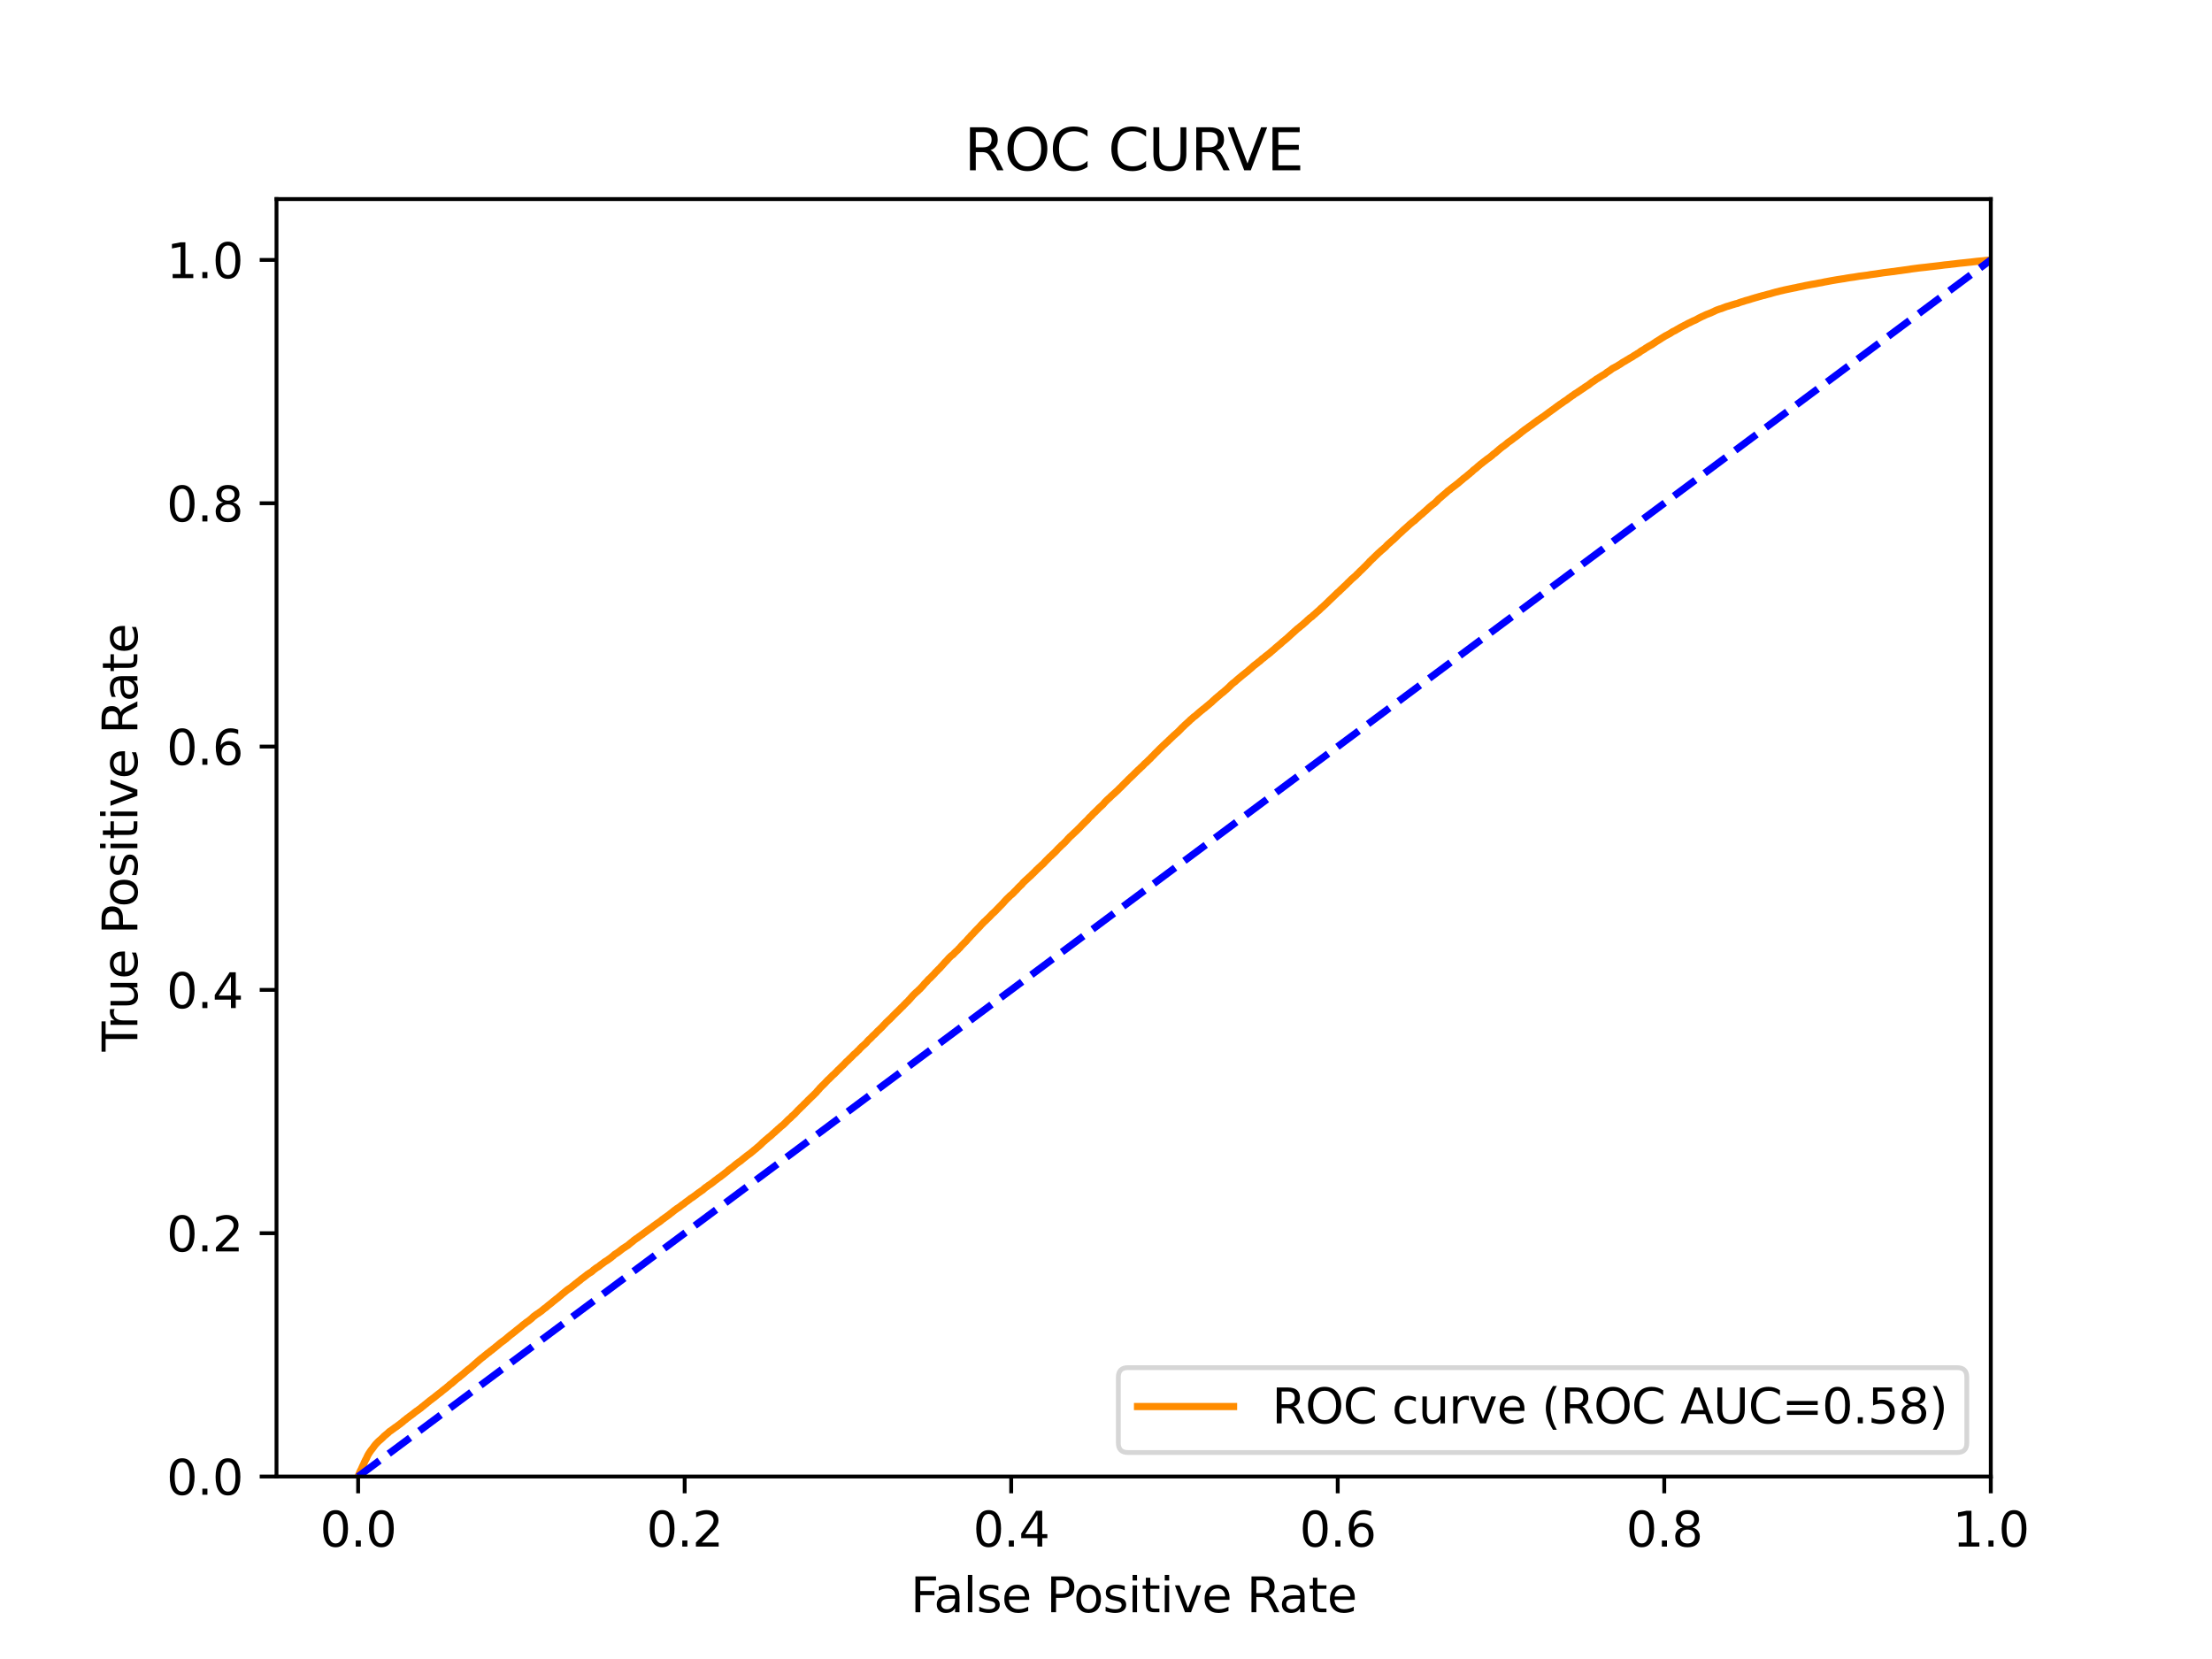 <?xml version="1.0" encoding="utf-8" standalone="no"?>
<!DOCTYPE svg PUBLIC "-//W3C//DTD SVG 1.1//EN"
  "http://www.w3.org/Graphics/SVG/1.1/DTD/svg11.dtd">
<svg xmlns:xlink="http://www.w3.org/1999/xlink" width="460.8pt" height="345.6pt" viewBox="0 0 460.8 345.6" xmlns="http://www.w3.org/2000/svg" version="1.1">
 <defs>
  <style type="text/css">*{stroke-linejoin: round; stroke-linecap: butt}</style>
 </defs>
 <g id="figure_1">
  <g id="patch_1">
   <path d="M 0 345.6 
L 460.8 345.6 
L 460.8 0 
L 0 0 
z
" style="fill: #ffffff"/>
  </g>
  <g id="axes_1">
   <g id="patch_2">
    <path d="M 57.6 307.584 
L 414.72 307.584 
L 414.72 41.472 
L 57.6 41.472 
z
" style="fill: #ffffff"/>
   </g>
   <g id="matplotlib.axis_1">
    <g id="xtick_1">
     <g id="line2d_1">
      <defs>
       <path id="m4bd6deea93" d="M 0 0 
L 0 3.5 
" style="stroke: #000000; stroke-width: 0.8"/>
      </defs>
      <g>
       <use xlink:href="#m4bd6deea93" x="74.606" y="307.584" style="stroke: #000000; stroke-width: 0.8"/>
      </g>
     </g>
     <g id="text_1">
      <!-- 0.0 -->
      <g transform="translate(66.654 322.182)scale(0.1 -0.1)">
       <defs>
        <path id="DejaVuSans-30" d="M 2034 4250 
Q 1547 4250 1301 3770 
Q 1056 3291 1056 2328 
Q 1056 1369 1301 889 
Q 1547 409 2034 409 
Q 2525 409 2770 889 
Q 3016 1369 3016 2328 
Q 3016 3291 2770 3770 
Q 2525 4250 2034 4250 
z
M 2034 4750 
Q 2819 4750 3233 4129 
Q 3647 3509 3647 2328 
Q 3647 1150 3233 529 
Q 2819 -91 2034 -91 
Q 1250 -91 836 529 
Q 422 1150 422 2328 
Q 422 3509 836 4129 
Q 1250 4750 2034 4750 
z
" transform="scale(0.016)"/>
        <path id="DejaVuSans-2e" d="M 684 794 
L 1344 794 
L 1344 0 
L 684 0 
L 684 794 
z
" transform="scale(0.016)"/>
       </defs>
       <use xlink:href="#DejaVuSans-30"/>
       <use xlink:href="#DejaVuSans-2e" x="63.623"/>
       <use xlink:href="#DejaVuSans-30" x="95.41"/>
      </g>
     </g>
    </g>
    <g id="xtick_2">
     <g id="line2d_2">
      <g>
       <use xlink:href="#m4bd6deea93" x="142.629" y="307.584" style="stroke: #000000; stroke-width: 0.8"/>
      </g>
     </g>
     <g id="text_2">
      <!-- 0.2 -->
      <g transform="translate(134.677 322.182)scale(0.1 -0.1)">
       <defs>
        <path id="DejaVuSans-32" d="M 1228 531 
L 3431 531 
L 3431 0 
L 469 0 
L 469 531 
Q 828 903 1448 1529 
Q 2069 2156 2228 2338 
Q 2531 2678 2651 2914 
Q 2772 3150 2772 3378 
Q 2772 3750 2511 3984 
Q 2250 4219 1831 4219 
Q 1534 4219 1204 4116 
Q 875 4013 500 3803 
L 500 4441 
Q 881 4594 1212 4672 
Q 1544 4750 1819 4750 
Q 2544 4750 2975 4387 
Q 3406 4025 3406 3419 
Q 3406 3131 3298 2873 
Q 3191 2616 2906 2266 
Q 2828 2175 2409 1742 
Q 1991 1309 1228 531 
z
" transform="scale(0.016)"/>
       </defs>
       <use xlink:href="#DejaVuSans-30"/>
       <use xlink:href="#DejaVuSans-2e" x="63.623"/>
       <use xlink:href="#DejaVuSans-32" x="95.41"/>
      </g>
     </g>
    </g>
    <g id="xtick_3">
     <g id="line2d_3">
      <g>
       <use xlink:href="#m4bd6deea93" x="210.651" y="307.584" style="stroke: #000000; stroke-width: 0.8"/>
      </g>
     </g>
     <g id="text_3">
      <!-- 0.4 -->
      <g transform="translate(202.7 322.182)scale(0.1 -0.1)">
       <defs>
        <path id="DejaVuSans-34" d="M 2419 4116 
L 825 1625 
L 2419 1625 
L 2419 4116 
z
M 2253 4666 
L 3047 4666 
L 3047 1625 
L 3713 1625 
L 3713 1100 
L 3047 1100 
L 3047 0 
L 2419 0 
L 2419 1100 
L 313 1100 
L 313 1709 
L 2253 4666 
z
" transform="scale(0.016)"/>
       </defs>
       <use xlink:href="#DejaVuSans-30"/>
       <use xlink:href="#DejaVuSans-2e" x="63.623"/>
       <use xlink:href="#DejaVuSans-34" x="95.41"/>
      </g>
     </g>
    </g>
    <g id="xtick_4">
     <g id="line2d_4">
      <g>
       <use xlink:href="#m4bd6deea93" x="278.674" y="307.584" style="stroke: #000000; stroke-width: 0.8"/>
      </g>
     </g>
     <g id="text_4">
      <!-- 0.6 -->
      <g transform="translate(270.723 322.182)scale(0.1 -0.1)">
       <defs>
        <path id="DejaVuSans-36" d="M 2113 2584 
Q 1688 2584 1439 2293 
Q 1191 2003 1191 1497 
Q 1191 994 1439 701 
Q 1688 409 2113 409 
Q 2538 409 2786 701 
Q 3034 994 3034 1497 
Q 3034 2003 2786 2293 
Q 2538 2584 2113 2584 
z
M 3366 4563 
L 3366 3988 
Q 3128 4100 2886 4159 
Q 2644 4219 2406 4219 
Q 1781 4219 1451 3797 
Q 1122 3375 1075 2522 
Q 1259 2794 1537 2939 
Q 1816 3084 2150 3084 
Q 2853 3084 3261 2657 
Q 3669 2231 3669 1497 
Q 3669 778 3244 343 
Q 2819 -91 2113 -91 
Q 1303 -91 875 529 
Q 447 1150 447 2328 
Q 447 3434 972 4092 
Q 1497 4750 2381 4750 
Q 2619 4750 2861 4703 
Q 3103 4656 3366 4563 
z
" transform="scale(0.016)"/>
       </defs>
       <use xlink:href="#DejaVuSans-30"/>
       <use xlink:href="#DejaVuSans-2e" x="63.623"/>
       <use xlink:href="#DejaVuSans-36" x="95.41"/>
      </g>
     </g>
    </g>
    <g id="xtick_5">
     <g id="line2d_5">
      <g>
       <use xlink:href="#m4bd6deea93" x="346.697" y="307.584" style="stroke: #000000; stroke-width: 0.8"/>
      </g>
     </g>
     <g id="text_5">
      <!-- 0.8 -->
      <g transform="translate(338.746 322.182)scale(0.1 -0.1)">
       <defs>
        <path id="DejaVuSans-38" d="M 2034 2216 
Q 1584 2216 1326 1975 
Q 1069 1734 1069 1313 
Q 1069 891 1326 650 
Q 1584 409 2034 409 
Q 2484 409 2743 651 
Q 3003 894 3003 1313 
Q 3003 1734 2745 1975 
Q 2488 2216 2034 2216 
z
M 1403 2484 
Q 997 2584 770 2862 
Q 544 3141 544 3541 
Q 544 4100 942 4425 
Q 1341 4750 2034 4750 
Q 2731 4750 3128 4425 
Q 3525 4100 3525 3541 
Q 3525 3141 3298 2862 
Q 3072 2584 2669 2484 
Q 3125 2378 3379 2068 
Q 3634 1759 3634 1313 
Q 3634 634 3220 271 
Q 2806 -91 2034 -91 
Q 1263 -91 848 271 
Q 434 634 434 1313 
Q 434 1759 690 2068 
Q 947 2378 1403 2484 
z
M 1172 3481 
Q 1172 3119 1398 2916 
Q 1625 2713 2034 2713 
Q 2441 2713 2670 2916 
Q 2900 3119 2900 3481 
Q 2900 3844 2670 4047 
Q 2441 4250 2034 4250 
Q 1625 4250 1398 4047 
Q 1172 3844 1172 3481 
z
" transform="scale(0.016)"/>
       </defs>
       <use xlink:href="#DejaVuSans-30"/>
       <use xlink:href="#DejaVuSans-2e" x="63.623"/>
       <use xlink:href="#DejaVuSans-38" x="95.41"/>
      </g>
     </g>
    </g>
    <g id="xtick_6">
     <g id="line2d_6">
      <g>
       <use xlink:href="#m4bd6deea93" x="414.72" y="307.584" style="stroke: #000000; stroke-width: 0.8"/>
      </g>
     </g>
     <g id="text_6">
      <!-- 1.0 -->
      <g transform="translate(406.768 322.182)scale(0.1 -0.1)">
       <defs>
        <path id="DejaVuSans-31" d="M 794 531 
L 1825 531 
L 1825 4091 
L 703 3866 
L 703 4441 
L 1819 4666 
L 2450 4666 
L 2450 531 
L 3481 531 
L 3481 0 
L 794 0 
L 794 531 
z
" transform="scale(0.016)"/>
       </defs>
       <use xlink:href="#DejaVuSans-31"/>
       <use xlink:href="#DejaVuSans-2e" x="63.623"/>
       <use xlink:href="#DejaVuSans-30" x="95.41"/>
      </g>
     </g>
    </g>
    <g id="text_7">
     <!-- False Positive Rate -->
     <g transform="translate(189.694 335.861)scale(0.1 -0.1)">
      <defs>
       <path id="DejaVuSans-46" d="M 628 4666 
L 3309 4666 
L 3309 4134 
L 1259 4134 
L 1259 2759 
L 3109 2759 
L 3109 2228 
L 1259 2228 
L 1259 0 
L 628 0 
L 628 4666 
z
" transform="scale(0.016)"/>
       <path id="DejaVuSans-61" d="M 2194 1759 
Q 1497 1759 1228 1600 
Q 959 1441 959 1056 
Q 959 750 1161 570 
Q 1363 391 1709 391 
Q 2188 391 2477 730 
Q 2766 1069 2766 1631 
L 2766 1759 
L 2194 1759 
z
M 3341 1997 
L 3341 0 
L 2766 0 
L 2766 531 
Q 2569 213 2275 61 
Q 1981 -91 1556 -91 
Q 1019 -91 701 211 
Q 384 513 384 1019 
Q 384 1609 779 1909 
Q 1175 2209 1959 2209 
L 2766 2209 
L 2766 2266 
Q 2766 2663 2505 2880 
Q 2244 3097 1772 3097 
Q 1472 3097 1187 3025 
Q 903 2953 641 2809 
L 641 3341 
Q 956 3463 1253 3523 
Q 1550 3584 1831 3584 
Q 2591 3584 2966 3190 
Q 3341 2797 3341 1997 
z
" transform="scale(0.016)"/>
       <path id="DejaVuSans-6c" d="M 603 4863 
L 1178 4863 
L 1178 0 
L 603 0 
L 603 4863 
z
" transform="scale(0.016)"/>
       <path id="DejaVuSans-73" d="M 2834 3397 
L 2834 2853 
Q 2591 2978 2328 3040 
Q 2066 3103 1784 3103 
Q 1356 3103 1142 2972 
Q 928 2841 928 2578 
Q 928 2378 1081 2264 
Q 1234 2150 1697 2047 
L 1894 2003 
Q 2506 1872 2764 1633 
Q 3022 1394 3022 966 
Q 3022 478 2636 193 
Q 2250 -91 1575 -91 
Q 1294 -91 989 -36 
Q 684 19 347 128 
L 347 722 
Q 666 556 975 473 
Q 1284 391 1588 391 
Q 1994 391 2212 530 
Q 2431 669 2431 922 
Q 2431 1156 2273 1281 
Q 2116 1406 1581 1522 
L 1381 1569 
Q 847 1681 609 1914 
Q 372 2147 372 2553 
Q 372 3047 722 3315 
Q 1072 3584 1716 3584 
Q 2034 3584 2315 3537 
Q 2597 3491 2834 3397 
z
" transform="scale(0.016)"/>
       <path id="DejaVuSans-65" d="M 3597 1894 
L 3597 1613 
L 953 1613 
Q 991 1019 1311 708 
Q 1631 397 2203 397 
Q 2534 397 2845 478 
Q 3156 559 3463 722 
L 3463 178 
Q 3153 47 2828 -22 
Q 2503 -91 2169 -91 
Q 1331 -91 842 396 
Q 353 884 353 1716 
Q 353 2575 817 3079 
Q 1281 3584 2069 3584 
Q 2775 3584 3186 3129 
Q 3597 2675 3597 1894 
z
M 3022 2063 
Q 3016 2534 2758 2815 
Q 2500 3097 2075 3097 
Q 1594 3097 1305 2825 
Q 1016 2553 972 2059 
L 3022 2063 
z
" transform="scale(0.016)"/>
       <path id="DejaVuSans-20" transform="scale(0.016)"/>
       <path id="DejaVuSans-50" d="M 1259 4147 
L 1259 2394 
L 2053 2394 
Q 2494 2394 2734 2622 
Q 2975 2850 2975 3272 
Q 2975 3691 2734 3919 
Q 2494 4147 2053 4147 
L 1259 4147 
z
M 628 4666 
L 2053 4666 
Q 2838 4666 3239 4311 
Q 3641 3956 3641 3272 
Q 3641 2581 3239 2228 
Q 2838 1875 2053 1875 
L 1259 1875 
L 1259 0 
L 628 0 
L 628 4666 
z
" transform="scale(0.016)"/>
       <path id="DejaVuSans-6f" d="M 1959 3097 
Q 1497 3097 1228 2736 
Q 959 2375 959 1747 
Q 959 1119 1226 758 
Q 1494 397 1959 397 
Q 2419 397 2687 759 
Q 2956 1122 2956 1747 
Q 2956 2369 2687 2733 
Q 2419 3097 1959 3097 
z
M 1959 3584 
Q 2709 3584 3137 3096 
Q 3566 2609 3566 1747 
Q 3566 888 3137 398 
Q 2709 -91 1959 -91 
Q 1206 -91 779 398 
Q 353 888 353 1747 
Q 353 2609 779 3096 
Q 1206 3584 1959 3584 
z
" transform="scale(0.016)"/>
       <path id="DejaVuSans-69" d="M 603 3500 
L 1178 3500 
L 1178 0 
L 603 0 
L 603 3500 
z
M 603 4863 
L 1178 4863 
L 1178 4134 
L 603 4134 
L 603 4863 
z
" transform="scale(0.016)"/>
       <path id="DejaVuSans-74" d="M 1172 4494 
L 1172 3500 
L 2356 3500 
L 2356 3053 
L 1172 3053 
L 1172 1153 
Q 1172 725 1289 603 
Q 1406 481 1766 481 
L 2356 481 
L 2356 0 
L 1766 0 
Q 1100 0 847 248 
Q 594 497 594 1153 
L 594 3053 
L 172 3053 
L 172 3500 
L 594 3500 
L 594 4494 
L 1172 4494 
z
" transform="scale(0.016)"/>
       <path id="DejaVuSans-76" d="M 191 3500 
L 800 3500 
L 1894 563 
L 2988 3500 
L 3597 3500 
L 2284 0 
L 1503 0 
L 191 3500 
z
" transform="scale(0.016)"/>
       <path id="DejaVuSans-52" d="M 2841 2188 
Q 3044 2119 3236 1894 
Q 3428 1669 3622 1275 
L 4263 0 
L 3584 0 
L 2988 1197 
Q 2756 1666 2539 1819 
Q 2322 1972 1947 1972 
L 1259 1972 
L 1259 0 
L 628 0 
L 628 4666 
L 2053 4666 
Q 2853 4666 3247 4331 
Q 3641 3997 3641 3322 
Q 3641 2881 3436 2590 
Q 3231 2300 2841 2188 
z
M 1259 4147 
L 1259 2491 
L 2053 2491 
Q 2509 2491 2742 2702 
Q 2975 2913 2975 3322 
Q 2975 3731 2742 3939 
Q 2509 4147 2053 4147 
L 1259 4147 
z
" transform="scale(0.016)"/>
      </defs>
      <use xlink:href="#DejaVuSans-46"/>
      <use xlink:href="#DejaVuSans-61" x="48.395"/>
      <use xlink:href="#DejaVuSans-6c" x="109.674"/>
      <use xlink:href="#DejaVuSans-73" x="137.457"/>
      <use xlink:href="#DejaVuSans-65" x="189.557"/>
      <use xlink:href="#DejaVuSans-20" x="251.08"/>
      <use xlink:href="#DejaVuSans-50" x="282.867"/>
      <use xlink:href="#DejaVuSans-6f" x="339.545"/>
      <use xlink:href="#DejaVuSans-73" x="400.727"/>
      <use xlink:href="#DejaVuSans-69" x="452.826"/>
      <use xlink:href="#DejaVuSans-74" x="480.609"/>
      <use xlink:href="#DejaVuSans-69" x="519.818"/>
      <use xlink:href="#DejaVuSans-76" x="547.602"/>
      <use xlink:href="#DejaVuSans-65" x="606.781"/>
      <use xlink:href="#DejaVuSans-20" x="668.305"/>
      <use xlink:href="#DejaVuSans-52" x="700.092"/>
      <use xlink:href="#DejaVuSans-61" x="767.324"/>
      <use xlink:href="#DejaVuSans-74" x="828.604"/>
      <use xlink:href="#DejaVuSans-65" x="867.812"/>
     </g>
    </g>
   </g>
   <g id="matplotlib.axis_2">
    <g id="ytick_1">
     <g id="line2d_7">
      <defs>
       <path id="me62c337ce4" d="M 0 0 
L -3.5 0 
" style="stroke: #000000; stroke-width: 0.8"/>
      </defs>
      <g>
       <use xlink:href="#me62c337ce4" x="57.6" y="307.584" style="stroke: #000000; stroke-width: 0.8"/>
      </g>
     </g>
     <g id="text_8">
      <!-- 0.0 -->
      <g transform="translate(34.697 311.383)scale(0.1 -0.1)">
       <use xlink:href="#DejaVuSans-30"/>
       <use xlink:href="#DejaVuSans-2e" x="63.623"/>
       <use xlink:href="#DejaVuSans-30" x="95.41"/>
      </g>
     </g>
    </g>
    <g id="ytick_2">
     <g id="line2d_8">
      <g>
       <use xlink:href="#me62c337ce4" x="57.6" y="256.896" style="stroke: #000000; stroke-width: 0.8"/>
      </g>
     </g>
     <g id="text_9">
      <!-- 0.2 -->
      <g transform="translate(34.697 260.695)scale(0.1 -0.1)">
       <use xlink:href="#DejaVuSans-30"/>
       <use xlink:href="#DejaVuSans-2e" x="63.623"/>
       <use xlink:href="#DejaVuSans-32" x="95.41"/>
      </g>
     </g>
    </g>
    <g id="ytick_3">
     <g id="line2d_9">
      <g>
       <use xlink:href="#me62c337ce4" x="57.6" y="206.208" style="stroke: #000000; stroke-width: 0.8"/>
      </g>
     </g>
     <g id="text_10">
      <!-- 0.4 -->
      <g transform="translate(34.697 210.007)scale(0.1 -0.1)">
       <use xlink:href="#DejaVuSans-30"/>
       <use xlink:href="#DejaVuSans-2e" x="63.623"/>
       <use xlink:href="#DejaVuSans-34" x="95.41"/>
      </g>
     </g>
    </g>
    <g id="ytick_4">
     <g id="line2d_10">
      <g>
       <use xlink:href="#me62c337ce4" x="57.6" y="155.52" style="stroke: #000000; stroke-width: 0.8"/>
      </g>
     </g>
     <g id="text_11">
      <!-- 0.6 -->
      <g transform="translate(34.697 159.319)scale(0.1 -0.1)">
       <use xlink:href="#DejaVuSans-30"/>
       <use xlink:href="#DejaVuSans-2e" x="63.623"/>
       <use xlink:href="#DejaVuSans-36" x="95.41"/>
      </g>
     </g>
    </g>
    <g id="ytick_5">
     <g id="line2d_11">
      <g>
       <use xlink:href="#me62c337ce4" x="57.6" y="104.832" style="stroke: #000000; stroke-width: 0.8"/>
      </g>
     </g>
     <g id="text_12">
      <!-- 0.8 -->
      <g transform="translate(34.697 108.631)scale(0.1 -0.1)">
       <use xlink:href="#DejaVuSans-30"/>
       <use xlink:href="#DejaVuSans-2e" x="63.623"/>
       <use xlink:href="#DejaVuSans-38" x="95.41"/>
      </g>
     </g>
    </g>
    <g id="ytick_6">
     <g id="line2d_12">
      <g>
       <use xlink:href="#me62c337ce4" x="57.6" y="54.144" style="stroke: #000000; stroke-width: 0.8"/>
      </g>
     </g>
     <g id="text_13">
      <!-- 1.0 -->
      <g transform="translate(34.697 57.943)scale(0.1 -0.1)">
       <use xlink:href="#DejaVuSans-31"/>
       <use xlink:href="#DejaVuSans-2e" x="63.623"/>
       <use xlink:href="#DejaVuSans-30" x="95.41"/>
      </g>
     </g>
    </g>
    <g id="text_14">
     <!-- True Positive Rate -->
     <g transform="translate(28.617 219.058)rotate(-90)scale(0.1 -0.1)">
      <defs>
       <path id="DejaVuSans-54" d="M -19 4666 
L 3928 4666 
L 3928 4134 
L 2272 4134 
L 2272 0 
L 1638 0 
L 1638 4134 
L -19 4134 
L -19 4666 
z
" transform="scale(0.016)"/>
       <path id="DejaVuSans-72" d="M 2631 2963 
Q 2534 3019 2420 3045 
Q 2306 3072 2169 3072 
Q 1681 3072 1420 2755 
Q 1159 2438 1159 1844 
L 1159 0 
L 581 0 
L 581 3500 
L 1159 3500 
L 1159 2956 
Q 1341 3275 1631 3429 
Q 1922 3584 2338 3584 
Q 2397 3584 2469 3576 
Q 2541 3569 2628 3553 
L 2631 2963 
z
" transform="scale(0.016)"/>
       <path id="DejaVuSans-75" d="M 544 1381 
L 544 3500 
L 1119 3500 
L 1119 1403 
Q 1119 906 1312 657 
Q 1506 409 1894 409 
Q 2359 409 2629 706 
Q 2900 1003 2900 1516 
L 2900 3500 
L 3475 3500 
L 3475 0 
L 2900 0 
L 2900 538 
Q 2691 219 2414 64 
Q 2138 -91 1772 -91 
Q 1169 -91 856 284 
Q 544 659 544 1381 
z
M 1991 3584 
L 1991 3584 
z
" transform="scale(0.016)"/>
      </defs>
      <use xlink:href="#DejaVuSans-54"/>
      <use xlink:href="#DejaVuSans-72" x="46.334"/>
      <use xlink:href="#DejaVuSans-75" x="87.447"/>
      <use xlink:href="#DejaVuSans-65" x="150.826"/>
      <use xlink:href="#DejaVuSans-20" x="212.35"/>
      <use xlink:href="#DejaVuSans-50" x="244.137"/>
      <use xlink:href="#DejaVuSans-6f" x="300.814"/>
      <use xlink:href="#DejaVuSans-73" x="361.996"/>
      <use xlink:href="#DejaVuSans-69" x="414.096"/>
      <use xlink:href="#DejaVuSans-74" x="441.879"/>
      <use xlink:href="#DejaVuSans-69" x="481.088"/>
      <use xlink:href="#DejaVuSans-76" x="508.871"/>
      <use xlink:href="#DejaVuSans-65" x="568.051"/>
      <use xlink:href="#DejaVuSans-20" x="629.574"/>
      <use xlink:href="#DejaVuSans-52" x="661.361"/>
      <use xlink:href="#DejaVuSans-61" x="728.594"/>
      <use xlink:href="#DejaVuSans-74" x="789.873"/>
      <use xlink:href="#DejaVuSans-65" x="829.082"/>
     </g>
    </g>
   </g>
   <g id="line2d_13">
    <path d="M 74.606 307.584 
L 74.964 306.642 
L 75.074 306.417 
L 75.135 306.307 
L 75.246 306.096 
L 75.302 305.986 
L 75.413 305.719 
L 75.466 305.609 
L 75.575 305.365 
L 75.575 305.365 
L 75.63 305.256 
L 75.741 305.024 
L 75.741 305.024 
L 75.792 304.914 
L 75.902 304.637 
L 75.964 304.527 
L 76.075 304.285 
L 76.075 304.285 
L 76.127 304.175 
L 76.237 303.972 
L 76.237 303.972 
L 76.304 303.863 
L 76.413 303.62 
L 76.414 303.62 
L 76.467 303.511 
L 76.577 303.275 
L 76.577 303.275 
L 76.629 303.167 
L 76.737 302.987 
L 76.739 302.987 
L 76.794 302.877 
L 76.904 302.708 
L 76.985 302.598 
L 77.096 302.401 
L 77.096 302.401 
L 77.188 302.292 
L 77.297 302.114 
L 77.299 302.114 
L 77.398 302.004 
L 77.507 301.869 
L 77.508 301.869 
L 77.591 301.76 
L 77.702 301.617 
L 77.702 301.617 
L 77.783 301.507 
L 77.893 301.35 
L 77.894 301.35 
L 77.962 301.24 
L 78.07 301.12 
L 78.073 301.12 
L 78.151 301.01 
L 78.259 300.87 
L 78.263 300.87 
L 78.374 300.76 
L 78.483 300.636 
L 78.485 300.636 
L 78.587 300.526 
L 78.697 300.425 
L 78.698 300.425 
L 78.795 300.315 
L 78.906 300.218 
L 78.906 300.218 
L 79.024 300.108 
L 79.131 300.015 
L 79.135 300.015 
L 79.273 299.905 
L 79.383 299.8 
L 79.384 299.8 
L 79.512 299.69 
L 79.622 299.578 
L 79.623 299.578 
L 79.747 299.468 
L 79.858 299.359 
L 79.858 299.359 
L 79.954 299.249 
L 80.064 299.137 
L 80.065 299.137 
L 80.212 299.028 
L 80.318 298.941 
L 80.323 298.941 
L 80.431 298.831 
L 80.536 298.754 
L 80.542 298.754 
L 80.668 298.645 
L 80.774 298.547 
L 80.779 298.547 
L 80.924 298.438 
L 81.035 298.299 
L 81.036 298.299 
L 81.176 298.189 
L 81.285 298.115 
L 81.286 298.115 
L 81.471 298.005 
L 81.582 297.912 
L 81.582 297.912 
L 81.729 297.802 
L 81.84 297.724 
L 81.84 297.724 
L 81.996 297.614 
L 82.106 297.531 
L 82.107 297.531 
L 82.245 297.421 
L 82.354 297.339 
L 82.356 297.339 
L 82.569 297.229 
L 82.678 297.115 
L 82.68 297.115 
L 82.853 297.005 
L 82.952 296.914 
L 82.964 296.914 
L 83.108 296.805 
L 83.214 296.72 
L 83.219 296.72 
L 83.388 296.61 
L 83.495 296.496 
L 83.499 296.496 
L 83.659 296.387 
L 83.77 296.298 
L 83.77 296.298 
L 83.916 296.188 
L 84.026 296.07 
L 84.027 296.07 
L 84.145 295.96 
L 84.251 295.89 
L 84.256 295.89 
L 84.408 295.78 
L 84.515 295.702 
L 84.519 295.702 
L 84.627 295.592 
L 84.738 295.495 
L 84.739 295.495 
L 84.892 295.385 
L 85.003 295.312 
L 85.003 295.312 
L 85.146 295.203 
L 85.256 295.114 
L 85.257 295.114 
L 85.393 295.004 
L 85.5 294.927 
L 85.504 294.927 
L 85.675 294.818 
L 85.784 294.712 
L 85.786 294.712 
L 85.953 294.602 
L 85.953 294.601 
L 86.065 294.524 
L 86.176 294.414 
L 86.287 294.333 
L 86.287 294.333 
L 86.418 294.224 
L 86.526 294.145 
L 86.529 294.145 
L 86.669 294.035 
L 86.78 293.948 
L 86.969 293.838 
L 87.08 293.75 
L 87.08 293.75 
L 87.237 293.64 
L 87.345 293.541 
L 87.348 293.541 
L 87.516 293.433 
L 87.626 293.348 
L 87.627 293.348 
L 87.768 293.238 
L 87.87 293.123 
L 87.879 293.123 
L 88.017 293.015 
L 88.127 292.938 
L 88.128 292.938 
L 88.266 292.829 
L 88.376 292.74 
L 88.377 292.74 
L 88.494 292.63 
L 88.599 292.545 
L 88.604 292.545 
L 88.764 292.435 
L 88.874 292.328 
L 88.875 292.328 
L 89.009 292.218 
L 89.119 292.129 
L 89.12 292.129 
L 89.274 292.019 
L 89.385 291.914 
L 89.385 291.914 
L 89.512 291.804 
L 89.623 291.723 
L 89.783 291.613 
L 89.89 291.525 
L 89.894 291.525 
L 90.035 291.415 
L 90.144 291.324 
L 90.146 291.324 
L 90.309 291.214 
L 90.418 291.123 
L 90.42 291.123 
L 90.586 291.014 
L 90.689 290.891 
L 90.697 290.891 
L 90.855 290.782 
L 90.965 290.678 
L 90.966 290.678 
L 91.103 290.569 
L 91.208 290.498 
L 91.214 290.498 
L 91.329 290.388 
L 91.439 290.316 
L 91.44 290.316 
L 91.587 290.206 
L 91.697 290.126 
L 91.698 290.126 
L 91.841 290.016 
L 91.948 289.923 
L 91.952 289.923 
L 92.075 289.812 
L 92.183 289.71 
L 92.186 289.71 
L 92.327 289.6 
L 92.437 289.519 
L 92.438 289.519 
L 92.578 289.409 
L 92.689 289.316 
L 92.689 289.316 
L 92.853 289.207 
L 92.958 289.113 
L 92.964 289.113 
L 93.084 289.004 
L 93.199 288.902 
L 93.348 288.793 
L 93.459 288.693 
L 93.459 288.693 
L 93.579 288.584 
L 93.687 288.478 
L 93.691 288.478 
L 93.817 288.368 
L 93.926 288.304 
L 93.928 288.304 
L 94.088 288.194 
L 94.198 288.087 
L 94.199 288.087 
L 94.339 287.977 
L 94.444 287.876 
L 94.45 287.876 
L 94.578 287.766 
L 94.689 287.658 
L 94.689 287.658 
L 94.823 287.549 
L 94.932 287.443 
L 94.934 287.443 
L 95.044 287.333 
L 95.154 287.263 
L 95.155 287.263 
L 95.281 287.153 
L 95.392 287.077 
L 95.392 287.077 
L 95.545 286.967 
L 95.655 286.903 
L 95.656 286.903 
L 95.761 286.793 
L 95.871 286.694 
L 95.872 286.694 
L 96.019 286.584 
L 96.129 286.487 
L 96.13 286.487 
L 96.272 286.377 
L 96.381 286.286 
L 96.383 286.286 
L 96.515 286.179 
L 96.515 286.176 
L 96.625 286.085 
L 96.626 286.085 
L 96.75 285.976 
L 96.863 285.862 
L 97.001 285.752 
L 97.112 285.653 
L 97.112 285.653 
L 97.243 285.543 
L 97.354 285.456 
L 97.468 285.347 
L 97.572 285.268 
L 97.579 285.268 
L 97.743 285.158 
L 97.848 285.061 
L 97.854 285.061 
L 98.009 284.951 
L 98.117 284.858 
L 98.12 284.858 
L 98.242 284.748 
L 98.355 284.628 
L 98.484 284.519 
L 98.594 284.446 
L 98.595 284.446 
L 98.686 284.335 
L 98.799 284.247 
L 98.916 284.138 
L 99.027 284.034 
L 99.027 284.034 
L 99.161 283.924 
L 99.276 283.825 
L 99.402 283.716 
L 99.511 283.616 
L 99.513 283.616 
L 99.648 283.506 
L 99.758 283.405 
L 99.759 283.405 
L 99.877 283.295 
L 99.99 283.196 
L 100.144 283.086 
L 100.254 282.97 
L 100.255 282.97 
L 100.405 282.861 
L 100.512 282.786 
L 100.516 282.786 
L 100.667 282.677 
L 100.775 282.569 
L 100.778 282.569 
L 100.911 282.459 
L 101.021 282.372 
L 101.023 282.372 
L 101.153 282.263 
L 101.264 282.194 
L 101.374 282.085 
L 101.483 281.981 
L 101.485 281.981 
L 101.639 281.871 
L 101.75 281.799 
L 101.75 281.799 
L 101.912 281.689 
L 102.025 281.573 
L 102.159 281.464 
L 102.261 281.377 
L 102.27 281.377 
L 102.443 281.267 
L 102.546 281.168 
L 102.554 281.168 
L 102.682 281.058 
L 102.792 280.969 
L 102.793 280.969 
L 102.947 280.859 
L 103.06 280.768 
L 103.187 280.658 
L 103.301 280.549 
L 103.463 280.439 
L 103.574 280.346 
L 103.574 280.346 
L 103.704 280.236 
L 103.816 280.151 
L 103.929 280.042 
L 104.04 279.951 
L 104.041 279.951 
L 104.175 279.841 
L 104.286 279.748 
L 104.421 279.638 
L 104.534 279.566 
L 104.681 279.455 
L 104.792 279.363 
L 104.792 279.363 
L 104.977 279.253 
L 105.085 279.15 
L 105.088 279.15 
L 105.231 279.039 
L 105.341 278.961 
L 105.342 278.961 
L 105.486 278.852 
L 105.592 278.732 
L 105.597 278.732 
L 105.731 278.622 
L 105.844 278.529 
L 105.971 278.418 
L 106.081 278.328 
L 106.082 278.328 
L 106.213 278.218 
L 106.323 278.129 
L 106.324 278.129 
L 106.455 278.019 
L 106.565 277.947 
L 106.566 277.947 
L 106.714 277.837 
L 106.825 277.744 
L 106.825 277.744 
L 106.967 277.635 
L 107.075 277.535 
L 107.078 277.535 
L 107.227 277.426 
L 107.335 277.341 
L 107.338 277.341 
L 107.466 277.231 
L 107.574 277.132 
L 107.577 277.132 
L 107.713 277.022 
L 107.825 276.943 
L 107.957 276.834 
L 108.069 276.747 
L 108.217 276.637 
L 108.325 276.538 
L 108.328 276.538 
L 108.476 276.428 
L 108.588 276.337 
L 108.705 276.227 
L 108.82 276.128 
L 108.942 276.018 
L 109.052 275.937 
L 109.053 275.937 
L 109.214 275.828 
L 109.32 275.747 
L 109.325 275.747 
L 109.461 275.637 
L 109.572 275.528 
L 109.743 275.418 
L 109.743 275.417 
L 109.857 275.335 
L 110.034 275.225 
L 110.143 275.13 
L 110.146 275.13 
L 110.302 275.02 
L 110.415 274.923 
L 110.542 274.813 
L 110.542 274.812 
L 110.656 274.733 
L 110.77 274.623 
L 110.883 274.522 
L 110.993 274.412 
L 111.103 274.306 
L 111.104 274.306 
L 111.23 274.197 
L 111.342 274.135 
L 111.476 274.025 
L 111.586 273.934 
L 111.587 273.934 
L 111.741 273.824 
L 111.849 273.756 
L 111.852 273.756 
L 112.014 273.646 
L 112.123 273.584 
L 112.125 273.584 
L 112.281 273.476 
L 112.281 273.474 
L 112.391 273.381 
L 112.392 273.381 
L 112.562 273.272 
L 112.654 273.199 
L 112.673 273.199 
L 112.811 273.089 
L 112.921 273.005 
L 112.922 273.005 
L 113.041 272.894 
L 113.15 272.804 
L 113.152 272.804 
L 113.286 272.694 
L 113.399 272.595 
L 113.572 272.485 
L 113.685 272.413 
L 113.81 272.303 
L 113.92 272.206 
L 113.922 272.206 
L 114.047 272.096 
L 114.157 272.001 
L 114.158 272.001 
L 114.291 271.891 
L 114.402 271.808 
L 114.402 271.808 
L 114.544 271.699 
L 114.654 271.605 
L 114.655 271.605 
L 114.809 271.496 
L 114.923 271.394 
L 115.058 271.285 
L 115.162 271.177 
L 115.169 271.177 
L 115.306 271.067 
L 115.416 270.982 
L 115.417 270.982 
L 115.561 270.873 
L 115.672 270.782 
L 115.672 270.782 
L 115.793 270.672 
L 115.906 270.583 
L 116.071 270.473 
L 116.071 270.472 
L 116.186 270.376 
L 116.334 270.266 
L 116.443 270.159 
L 116.445 270.159 
L 116.553 270.049 
L 116.662 269.972 
L 116.664 269.972 
L 116.809 269.863 
L 116.918 269.747 
L 116.92 269.747 
L 117.047 269.637 
L 117.155 269.546 
L 117.158 269.546 
L 117.282 269.436 
L 117.391 269.366 
L 117.393 269.366 
L 117.52 269.256 
L 117.628 269.167 
L 117.631 269.167 
L 117.769 269.057 
L 117.882 268.948 
L 118.034 268.838 
L 118.147 268.741 
L 118.296 268.631 
L 118.408 268.561 
L 118.556 268.451 
L 118.667 268.395 
L 118.667 268.395 
L 118.824 268.285 
L 118.936 268.209 
L 119.082 268.099 
L 119.193 267.992 
L 119.323 267.882 
L 119.432 267.801 
L 119.434 267.801 
L 119.587 267.691 
L 119.694 267.578 
L 119.698 267.578 
L 119.837 267.468 
L 119.942 267.379 
L 119.948 267.379 
L 120.112 267.269 
L 120.221 267.178 
L 120.223 267.178 
L 120.354 267.068 
L 120.458 266.979 
L 120.465 266.979 
L 120.607 266.87 
L 120.714 266.787 
L 120.718 266.787 
L 120.866 266.677 
L 120.866 266.676 
L 120.982 266.557 
L 121.115 266.448 
L 121.219 266.367 
L 121.226 266.367 
L 121.37 266.257 
L 121.37 266.256 
L 121.484 266.183 
L 121.631 266.073 
L 121.747 265.994 
L 121.871 265.885 
L 121.977 265.8 
L 121.982 265.8 
L 122.128 265.69 
L 122.24 265.599 
L 122.363 265.488 
L 122.471 265.423 
L 122.474 265.423 
L 122.654 265.313 
L 122.761 265.224 
L 122.765 265.224 
L 122.948 265.115 
L 123.056 265.057 
L 123.059 265.057 
L 123.215 264.947 
L 123.321 264.868 
L 123.326 264.868 
L 123.439 264.759 
L 123.547 264.651 
L 123.55 264.651 
L 123.672 264.541 
L 123.786 264.469 
L 123.93 264.359 
L 124.026 264.276 
L 124.041 264.276 
L 124.154 264.191 
L 124.296 264.082 
L 124.407 264.016 
L 124.407 264.016 
L 124.598 263.906 
L 124.704 263.844 
L 124.709 263.844 
L 124.858 263.734 
L 124.971 263.614 
L 125.112 263.504 
L 125.224 263.428 
L 125.368 263.318 
L 125.475 263.252 
L 125.479 263.252 
L 125.616 263.142 
L 125.727 263.059 
L 125.727 263.059 
L 125.869 262.949 
L 125.97 262.869 
L 125.98 262.869 
L 126.146 262.759 
L 126.255 262.697 
L 126.257 262.697 
L 126.435 262.587 
L 126.546 262.511 
L 126.546 262.511 
L 126.715 262.401 
L 126.825 262.296 
L 126.826 262.296 
L 127.012 262.186 
L 127.113 262.099 
L 127.123 262.099 
L 127.277 261.991 
L 127.389 261.894 
L 127.511 261.784 
L 127.622 261.706 
L 127.622 261.706 
L 127.762 261.596 
L 127.762 261.595 
L 127.878 261.476 
L 128.002 261.366 
L 128.113 261.277 
L 128.113 261.277 
L 128.311 261.168 
L 128.425 261.085 
L 128.61 260.975 
L 128.721 260.894 
L 128.874 260.785 
L 128.981 260.698 
L 128.985 260.698 
L 129.128 260.588 
L 129.237 260.499 
L 129.24 260.499 
L 129.37 260.389 
L 129.37 260.388 
L 129.484 260.311 
L 129.61 260.201 
L 129.718 260.126 
L 129.721 260.126 
L 129.875 260.017 
L 129.984 259.953 
L 129.986 259.953 
L 130.158 259.843 
L 130.266 259.768 
L 130.269 259.768 
L 130.431 259.659 
L 130.536 259.59 
L 130.542 259.59 
L 130.72 259.481 
L 130.834 259.408 
L 130.944 259.299 
L 131.051 259.21 
L 131.055 259.21 
L 131.19 259.1 
L 131.297 258.994 
L 131.301 258.994 
L 131.456 258.885 
L 131.559 258.779 
L 131.567 258.779 
L 131.736 258.669 
L 131.853 258.568 
L 131.972 258.458 
L 132.079 258.355 
L 132.083 258.355 
L 132.248 258.245 
L 132.358 258.158 
L 132.359 258.158 
L 132.51 258.048 
L 132.62 257.982 
L 132.621 257.982 
L 132.795 257.873 
L 132.907 257.796 
L 133.027 257.686 
L 133.139 257.601 
L 133.305 257.492 
L 133.416 257.417 
L 133.416 257.417 
L 133.553 257.306 
L 133.666 257.225 
L 133.854 257.115 
L 133.967 257.005 
L 134.117 256.896 
L 134.227 256.819 
L 134.228 256.819 
L 134.384 256.709 
L 134.492 256.616 
L 134.495 256.616 
L 134.66 256.506 
L 134.77 256.428 
L 134.771 256.428 
L 134.899 256.318 
L 135.004 256.246 
L 135.01 256.246 
L 135.165 256.135 
L 135.28 256.051 
L 135.423 255.941 
L 135.536 255.863 
L 135.713 255.752 
L 135.822 255.662 
L 135.824 255.662 
L 135.952 255.552 
L 136.063 255.465 
L 136.063 255.465 
L 136.201 255.356 
L 136.309 255.283 
L 136.312 255.283 
L 136.471 255.174 
L 136.578 255.087 
L 136.582 255.087 
L 136.733 254.977 
L 136.842 254.892 
L 136.844 254.892 
L 137.019 254.782 
L 137.13 254.706 
L 137.13 254.706 
L 137.297 254.596 
L 137.407 254.522 
L 137.408 254.522 
L 137.541 254.412 
L 137.651 254.333 
L 137.652 254.333 
L 137.784 254.224 
L 137.893 254.12 
L 137.895 254.12 
L 138.028 254.01 
L 138.028 254.009 
L 138.141 253.944 
L 138.304 253.834 
L 138.42 253.733 
L 138.575 253.623 
L 138.575 253.622 
L 138.692 253.551 
L 138.842 253.441 
L 138.955 253.352 
L 139.127 253.242 
L 139.127 253.241 
L 139.242 253.149 
L 139.396 253.04 
L 139.509 252.942 
L 139.639 252.832 
L 139.762 252.74 
L 139.91 252.63 
L 140.015 252.549 
L 140.021 252.549 
L 140.144 252.439 
L 140.144 252.438 
L 140.259 252.338 
L 140.409 252.228 
L 140.515 252.137 
L 140.52 252.137 
L 140.666 252.028 
L 140.775 251.959 
L 140.777 251.959 
L 140.918 251.85 
L 141.027 251.754 
L 141.029 251.754 
L 141.241 251.645 
L 141.354 251.554 
L 141.532 251.444 
L 141.64 251.355 
L 141.643 251.355 
L 141.785 251.245 
L 141.898 251.152 
L 142.052 251.042 
L 142.165 250.937 
L 142.385 250.827 
L 142.495 250.732 
L 142.496 250.732 
L 142.629 250.622 
L 142.741 250.523 
L 142.891 250.413 
L 142.891 250.412 
L 143.005 250.324 
L 143.188 250.214 
L 143.298 250.125 
L 143.299 250.125 
L 143.429 250.016 
L 143.541 249.947 
L 143.682 249.837 
L 143.803 249.72 
L 143.971 249.609 
L 144.079 249.552 
L 144.082 249.552 
L 144.228 249.442 
L 144.34 249.386 
L 144.479 249.277 
L 144.588 249.192 
L 144.59 249.192 
L 144.743 249.082 
L 144.853 249.002 
L 144.854 249.002 
L 145.021 248.892 
L 145.021 248.891 
L 145.137 248.772 
L 145.3 248.662 
L 145.407 248.579 
L 145.411 248.579 
L 145.549 248.47 
L 145.661 248.403 
L 145.819 248.294 
L 145.929 248.213 
L 145.93 248.213 
L 146.08 248.103 
L 146.182 248.029 
L 146.191 248.029 
L 146.364 247.919 
L 146.474 247.824 
L 146.475 247.824 
L 146.591 247.714 
L 146.699 247.617 
L 146.702 247.617 
L 146.83 247.507 
L 146.938 247.424 
L 146.941 247.424 
L 147.08 247.315 
L 147.188 247.255 
L 147.191 247.255 
L 147.346 247.145 
L 147.457 247.056 
L 147.457 247.056 
L 147.586 246.946 
L 147.697 246.88 
L 147.868 246.77 
L 147.977 246.692 
L 147.979 246.692 
L 148.145 246.582 
L 148.25 246.495 
L 148.256 246.495 
L 148.403 246.385 
L 148.512 246.3 
L 148.514 246.3 
L 148.662 246.191 
L 148.77 246.081 
L 148.773 246.081 
L 148.917 245.971 
L 149.029 245.887 
L 149.184 245.777 
L 149.296 245.694 
L 149.442 245.584 
L 149.555 245.485 
L 149.703 245.374 
L 149.813 245.307 
L 149.815 245.307 
L 149.979 245.197 
L 149.979 245.196 
L 150.093 245.123 
L 150.219 245.013 
L 150.332 244.926 
L 150.472 244.816 
L 150.583 244.734 
L 150.583 244.734 
L 150.736 244.624 
L 150.841 244.529 
L 150.847 244.529 
L 150.989 244.419 
L 151.1 244.328 
L 151.1 244.328 
L 151.247 244.218 
L 151.357 244.121 
L 151.358 244.121 
L 151.516 244.011 
L 151.626 243.895 
L 151.627 243.895 
L 151.726 243.786 
L 151.726 243.785 
L 151.84 243.699 
L 152.01 243.589 
L 152.12 243.5 
L 152.121 243.5 
L 152.263 243.39 
L 152.374 243.303 
L 152.374 243.303 
L 152.535 243.194 
L 152.642 243.099 
L 152.647 243.099 
L 152.801 242.989 
L 152.914 242.865 
L 153.056 242.755 
L 153.166 242.654 
L 153.167 242.654 
L 153.305 242.544 
L 153.419 242.455 
L 153.563 242.344 
L 153.671 242.273 
L 153.674 242.273 
L 153.82 242.165 
L 153.82 242.163 
L 153.931 242.078 
L 153.931 242.078 
L 154.1 241.968 
L 154.213 241.89 
L 154.362 241.78 
L 154.362 241.779 
L 154.477 241.677 
L 154.599 241.567 
L 154.712 241.476 
L 154.85 241.366 
L 154.961 241.273 
L 154.962 241.273 
L 155.112 241.163 
L 155.226 241.068 
L 155.379 240.958 
L 155.492 240.855 
L 155.628 240.745 
L 155.739 240.671 
L 155.74 240.671 
L 155.886 240.561 
L 155.998 240.476 
L 156.16 240.366 
L 156.273 240.284 
L 156.418 240.174 
L 156.525 240.066 
L 156.529 240.066 
L 156.667 239.957 
L 156.779 239.87 
L 156.915 239.76 
L 157.028 239.646 
L 157.177 239.537 
L 157.292 239.441 
L 157.434 239.332 
L 157.544 239.241 
L 157.545 239.241 
L 157.658 239.131 
L 157.774 239.023 
L 157.914 238.914 
L 158.026 238.831 
L 158.142 238.721 
L 158.253 238.624 
L 158.253 238.624 
L 158.375 238.514 
L 158.485 238.421 
L 158.486 238.421 
L 158.582 238.311 
L 158.695 238.22 
L 158.785 238.109 
L 158.903 237.995 
L 159.026 237.885 
L 159.134 237.788 
L 159.137 237.788 
L 159.287 237.678 
L 159.401 237.558 
L 159.523 237.448 
L 159.633 237.369 
L 159.634 237.369 
L 159.777 237.26 
L 159.891 237.142 
L 160.02 237.031 
L 160.125 236.939 
L 160.132 236.939 
L 160.262 236.829 
L 160.377 236.761 
L 160.498 236.651 
L 160.607 236.558 
L 160.609 236.558 
L 160.729 236.448 
L 160.835 236.343 
L 160.84 236.343 
L 160.949 236.233 
L 161.059 236.134 
L 161.06 236.134 
L 161.18 236.024 
L 161.283 235.941 
L 161.291 235.941 
L 161.42 235.832 
L 161.42 235.831 
L 161.534 235.71 
L 161.647 235.6 
L 161.76 235.517 
L 161.896 235.407 
L 162.006 235.275 
L 162.007 235.275 
L 162.138 235.165 
L 162.251 235.074 
L 162.388 234.964 
L 162.492 234.853 
L 162.499 234.853 
L 162.615 234.743 
L 162.725 234.646 
L 162.726 234.646 
L 162.858 234.536 
L 162.966 234.466 
L 162.969 234.466 
L 163.092 234.356 
L 163.199 234.263 
L 163.203 234.263 
L 163.32 234.153 
L 163.429 234.039 
L 163.431 234.039 
L 163.555 233.93 
L 163.665 233.82 
L 163.666 233.82 
L 163.763 233.711 
L 163.875 233.596 
L 163.98 233.487 
L 164.093 233.371 
L 164.207 233.261 
L 164.207 233.26 
L 164.322 233.17 
L 164.424 233.06 
L 164.424 233.059 
L 164.538 232.986 
L 164.674 232.876 
L 164.788 232.739 
L 164.899 232.63 
L 165.008 232.491 
L 165.01 232.491 
L 165.18 232.381 
L 165.29 232.268 
L 165.291 232.268 
L 165.406 232.158 
L 165.51 232.073 
L 165.517 232.073 
L 165.62 231.963 
L 165.73 231.831 
L 165.731 231.831 
L 165.842 231.721 
L 165.951 231.607 
L 165.953 231.607 
L 166.055 231.498 
L 166.166 231.373 
L 166.166 231.373 
L 166.262 231.264 
L 166.37 231.158 
L 166.373 231.158 
L 166.502 231.048 
L 166.612 230.937 
L 166.613 230.937 
L 166.715 230.827 
L 166.828 230.721 
L 166.929 230.612 
L 167.042 230.521 
L 167.157 230.411 
L 167.268 230.305 
L 167.366 230.196 
L 167.474 230.065 
L 167.477 230.065 
L 167.588 229.956 
L 167.697 229.871 
L 167.699 229.871 
L 167.799 229.761 
L 167.908 229.66 
L 167.91 229.66 
L 168.03 229.55 
L 168.03 229.549 
L 168.146 229.42 
L 168.255 229.31 
L 168.255 229.309 
L 168.371 229.175 
L 168.494 229.066 
L 168.605 228.96 
L 168.718 228.85 
L 168.826 228.743 
L 168.829 228.743 
L 168.938 228.633 
L 169.049 228.527 
L 169.049 228.527 
L 169.169 228.417 
L 169.285 228.296 
L 169.418 228.186 
L 169.525 228.072 
L 169.529 228.072 
L 169.63 227.962 
L 169.739 227.849 
L 169.742 227.849 
L 169.866 227.739 
L 169.977 227.635 
L 169.978 227.635 
L 170.073 227.526 
L 170.184 227.383 
L 170.185 227.383 
L 170.274 227.272 
L 170.384 227.159 
L 170.385 227.159 
L 170.481 227.05 
L 170.588 226.944 
L 170.592 226.944 
L 170.678 226.834 
L 170.789 226.681 
L 170.789 226.681 
L 170.905 226.572 
L 171.018 226.451 
L 171.134 226.342 
L 171.243 226.216 
L 171.245 226.216 
L 171.357 226.106 
L 171.465 226.023 
L 171.468 226.023 
L 171.574 225.913 
L 171.685 225.797 
L 171.685 225.797 
L 171.798 225.688 
L 171.909 225.572 
L 171.909 225.572 
L 172.009 225.462 
L 172.122 225.332 
L 172.236 225.222 
L 172.343 225.104 
L 172.347 225.104 
L 172.444 224.994 
L 172.553 224.891 
L 172.555 224.891 
L 172.698 224.781 
L 172.808 224.667 
L 172.809 224.667 
L 172.907 224.558 
L 172.907 224.557 
L 173.016 224.462 
L 173.018 224.462 
L 173.116 224.353 
L 173.226 224.253 
L 173.227 224.253 
L 173.33 224.143 
L 173.444 224.009 
L 173.592 223.899 
L 173.701 223.808 
L 173.703 223.808 
L 173.827 223.699 
L 173.937 223.583 
L 173.938 223.583 
L 174.042 223.473 
L 174.153 223.37 
L 174.154 223.37 
L 174.26 223.26 
L 174.369 223.146 
L 174.371 223.146 
L 174.464 223.035 
L 174.574 222.914 
L 174.575 222.914 
L 174.706 222.805 
L 174.817 222.72 
L 174.817 222.72 
L 174.917 222.61 
L 175.03 222.488 
L 175.151 222.378 
L 175.151 222.377 
L 175.264 222.25 
L 175.392 222.14 
L 175.498 222.022 
L 175.503 222.022 
L 175.645 221.913 
L 175.645 221.911 
L 175.762 221.772 
L 175.872 221.662 
L 175.982 221.542 
L 175.983 221.542 
L 176.099 221.432 
L 176.213 221.296 
L 176.316 221.186 
L 176.425 221.101 
L 176.427 221.101 
L 176.549 220.991 
L 176.662 220.892 
L 176.769 220.782 
L 176.882 220.66 
L 176.985 220.551 
L 177.1 220.451 
L 177.225 220.342 
L 177.34 220.217 
L 177.462 220.108 
L 177.571 219.983 
L 177.573 219.983 
L 177.685 219.874 
L 177.795 219.745 
L 177.796 219.745 
L 177.918 219.636 
L 178.027 219.532 
L 178.029 219.532 
L 178.186 219.423 
L 178.294 219.315 
L 178.298 219.315 
L 178.416 219.205 
L 178.526 219.087 
L 178.527 219.087 
L 178.632 218.978 
L 178.738 218.86 
L 178.743 218.86 
L 178.895 218.75 
L 179.005 218.617 
L 179.006 218.617 
L 179.104 218.508 
L 179.104 218.507 
L 179.224 218.357 
L 179.357 218.247 
L 179.357 218.246 
L 179.473 218.121 
L 179.582 218.011 
L 179.696 217.914 
L 179.835 217.804 
L 179.941 217.703 
L 179.946 217.703 
L 180.068 217.593 
L 180.176 217.498 
L 180.179 217.498 
L 180.293 217.388 
L 180.403 217.276 
L 180.404 217.276 
L 180.517 217.167 
L 180.627 217.032 
L 180.628 217.032 
L 180.704 216.924 
L 180.813 216.8 
L 180.815 216.8 
L 180.927 216.691 
L 181.037 216.568 
L 181.038 216.568 
L 181.187 216.458 
L 181.296 216.359 
L 181.298 216.359 
L 181.408 216.25 
L 181.519 216.132 
L 181.519 216.132 
L 181.628 216.022 
L 181.735 215.89 
L 181.739 215.89 
L 181.842 215.78 
L 181.952 215.678 
L 181.954 215.678 
L 182.087 215.569 
L 182.197 215.478 
L 182.198 215.478 
L 182.298 215.368 
L 182.401 215.269 
L 182.409 215.269 
L 182.512 215.159 
L 182.621 215.037 
L 182.623 215.037 
L 182.723 214.927 
L 182.834 214.809 
L 182.834 214.809 
L 182.954 214.699 
L 183.069 214.594 
L 183.198 214.484 
L 183.311 214.372 
L 183.412 214.263 
L 183.521 214.165 
L 183.523 214.165 
L 183.649 214.056 
L 183.763 213.917 
L 183.877 213.807 
L 183.982 213.689 
L 183.989 213.689 
L 184.07 213.58 
L 184.07 213.579 
L 184.179 213.462 
L 184.181 213.462 
L 184.31 213.352 
L 184.42 213.23 
L 184.421 213.23 
L 184.51 213.12 
L 184.624 212.994 
L 184.753 212.884 
L 184.867 212.777 
L 184.986 212.667 
L 185.099 212.543 
L 185.222 212.433 
L 185.332 212.361 
L 185.333 212.361 
L 185.426 212.251 
L 185.531 212.141 
L 185.537 212.141 
L 185.649 212.031 
L 185.759 211.926 
L 185.76 211.926 
L 185.857 211.816 
L 185.97 211.69 
L 186.074 211.58 
L 186.184 211.479 
L 186.185 211.479 
L 186.289 211.369 
L 186.397 211.262 
L 186.4 211.262 
L 186.514 211.152 
L 186.628 211.036 
L 186.736 210.926 
L 186.844 210.819 
L 186.847 210.819 
L 186.974 210.709 
L 187.087 210.597 
L 187.193 210.487 
L 187.304 210.372 
L 187.426 210.262 
L 187.537 210.144 
L 187.537 210.144 
L 187.648 210.034 
L 187.756 209.914 
L 187.759 209.914 
L 187.874 209.804 
L 187.985 209.707 
L 187.985 209.707 
L 188.112 209.597 
L 188.222 209.473 
L 188.223 209.473 
L 188.302 209.364 
L 188.412 209.26 
L 188.413 209.26 
L 188.526 209.15 
L 188.636 209.051 
L 188.637 209.051 
L 188.717 208.941 
L 188.828 208.836 
L 188.96 208.726 
L 189.07 208.623 
L 189.071 208.623 
L 189.177 208.513 
L 189.285 208.391 
L 189.288 208.391 
L 189.372 208.281 
L 189.477 208.178 
L 189.483 208.178 
L 189.591 208.068 
L 189.7 207.931 
L 189.702 207.931 
L 189.785 207.822 
L 189.898 207.712 
L 189.992 207.602 
L 190.098 207.457 
L 190.103 207.457 
L 190.224 207.348 
L 190.334 207.223 
L 190.335 207.223 
L 190.447 207.114 
L 190.561 207.002 
L 190.686 206.892 
L 190.798 206.778 
L 190.926 206.669 
L 191.039 206.569 
L 191.182 206.46 
L 191.294 206.338 
L 191.39 206.228 
L 191.39 206.227 
L 191.505 206.137 
L 191.636 206.027 
L 191.746 205.895 
L 191.747 205.895 
L 191.86 205.785 
L 191.964 205.661 
L 191.971 205.661 
L 192.082 205.551 
L 192.196 205.414 
L 192.306 205.305 
L 192.306 205.304 
L 192.426 205.152 
L 192.509 205.042 
L 192.62 204.914 
L 192.731 204.804 
L 192.841 204.69 
L 192.842 204.69 
L 192.958 204.579 
L 193.068 204.46 
L 193.069 204.46 
L 193.172 204.351 
L 193.172 204.35 
L 193.289 204.197 
L 193.394 204.088 
L 193.508 203.957 
L 193.669 203.848 
L 193.778 203.736 
L 193.78 203.736 
L 193.896 203.626 
L 194.006 203.502 
L 194.007 203.502 
L 194.123 203.392 
L 194.232 203.26 
L 194.234 203.26 
L 194.361 203.15 
L 194.47 203.032 
L 194.472 203.032 
L 194.58 202.922 
L 194.693 202.802 
L 194.778 202.692 
L 194.889 202.564 
L 194.889 202.564 
L 194.989 202.455 
L 195.096 202.374 
L 195.1 202.374 
L 195.204 202.264 
L 195.308 202.13 
L 195.315 202.13 
L 195.421 202.02 
L 195.421 202.019 
L 195.536 201.923 
L 195.63 201.813 
L 195.743 201.722 
L 195.853 201.612 
L 195.964 201.472 
L 195.964 201.472 
L 196.05 201.362 
L 196.161 201.26 
L 196.161 201.26 
L 196.253 201.15 
L 196.363 201.039 
L 196.364 201.039 
L 196.458 200.929 
L 196.572 200.789 
L 196.683 200.679 
L 196.8 200.536 
L 196.898 200.426 
L 197.009 200.319 
L 197.009 200.319 
L 197.127 200.209 
L 197.235 200.087 
L 197.238 200.087 
L 197.339 199.977 
L 197.45 199.843 
L 197.45 199.843 
L 197.552 199.733 
L 197.666 199.603 
L 197.768 199.493 
L 197.881 199.398 
L 197.983 199.288 
L 197.983 199.287 
L 198.101 199.174 
L 198.235 199.064 
L 198.345 198.986 
L 198.347 198.986 
L 198.502 198.876 
L 198.502 198.875 
L 198.617 198.771 
L 198.705 198.66 
L 198.815 198.541 
L 198.816 198.541 
L 198.938 198.431 
L 199.048 198.313 
L 199.049 198.313 
L 199.169 198.203 
L 199.282 198.104 
L 199.4 197.994 
L 199.513 197.899 
L 199.61 197.789 
L 199.721 197.651 
L 199.844 197.541 
L 199.953 197.452 
L 199.955 197.452 
L 200.033 197.342 
L 200.141 197.204 
L 200.144 197.204 
L 200.245 197.094 
L 200.356 196.972 
L 200.356 196.972 
L 200.453 196.861 
L 200.562 196.765 
L 200.564 196.765 
L 200.664 196.655 
L 200.773 196.548 
L 200.775 196.548 
L 200.883 196.438 
L 200.991 196.314 
L 200.994 196.314 
L 201.135 196.204 
L 201.246 196.08 
L 201.246 196.08 
L 201.344 195.97 
L 201.457 195.836 
L 201.537 195.726 
L 201.648 195.61 
L 201.648 195.61 
L 201.745 195.5 
L 201.849 195.384 
L 201.856 195.384 
L 201.971 195.277 
L 202.082 195.157 
L 202.175 195.047 
L 202.287 194.902 
L 202.389 194.792 
L 202.5 194.693 
L 202.5 194.693 
L 202.625 194.583 
L 202.73 194.457 
L 202.736 194.457 
L 202.813 194.347 
L 202.921 194.242 
L 202.924 194.242 
L 203.038 194.134 
L 203.038 194.131 
L 203.148 193.989 
L 203.149 193.989 
L 203.269 193.88 
L 203.379 193.758 
L 203.38 193.758 
L 203.482 193.648 
L 203.482 193.647 
L 203.597 193.538 
L 203.705 193.428 
L 203.816 193.321 
L 203.816 193.321 
L 203.923 193.211 
L 204.031 193.089 
L 204.034 193.089 
L 204.159 192.979 
L 204.265 192.824 
L 204.27 192.824 
L 204.372 192.714 
L 204.483 192.59 
L 204.483 192.59 
L 204.594 192.479 
L 204.704 192.379 
L 204.705 192.379 
L 204.802 192.269 
L 204.915 192.139 
L 205.021 192.029 
L 205.131 191.953 
L 205.132 191.953 
L 205.256 191.843 
L 205.367 191.729 
L 205.367 191.729 
L 205.485 191.618 
L 205.596 191.493 
L 205.727 191.383 
L 205.837 191.27 
L 205.838 191.27 
L 205.961 191.159 
L 206.072 191.042 
L 206.072 191.042 
L 206.189 190.934 
L 206.189 190.932 
L 206.299 190.816 
L 206.3 190.816 
L 206.397 190.707 
L 206.508 190.593 
L 206.508 190.593 
L 206.61 190.482 
L 206.72 190.365 
L 206.721 190.365 
L 206.85 190.256 
L 206.95 190.167 
L 206.961 190.167 
L 207.066 190.057 
L 207.175 189.964 
L 207.177 189.964 
L 207.28 189.853 
L 207.393 189.751 
L 207.501 189.64 
L 207.618 189.504 
L 207.73 189.395 
L 207.843 189.277 
L 207.948 189.167 
L 208.059 189.07 
L 208.059 189.07 
L 208.147 188.96 
L 208.255 188.852 
L 208.258 188.852 
L 208.364 188.745 
L 208.364 188.743 
L 208.475 188.637 
L 208.475 188.637 
L 208.585 188.527 
L 208.696 188.393 
L 208.696 188.393 
L 208.82 188.283 
L 208.928 188.163 
L 208.931 188.163 
L 209.032 188.053 
L 209.142 187.913 
L 209.143 187.913 
L 209.246 187.803 
L 209.356 187.677 
L 209.357 187.677 
L 209.461 187.567 
L 209.572 187.445 
L 209.572 187.445 
L 209.671 187.335 
L 209.787 187.223 
L 209.916 187.113 
L 210.037 186.983 
L 210.166 186.873 
L 210.272 186.758 
L 210.277 186.758 
L 210.38 186.648 
L 210.487 186.544 
L 210.491 186.544 
L 210.633 186.435 
L 210.745 186.34 
L 210.881 186.23 
L 210.995 186.11 
L 211.127 186 
L 211.236 185.849 
L 211.238 185.849 
L 211.35 185.739 
L 211.463 185.646 
L 211.549 185.536 
L 211.66 185.441 
L 211.66 185.441 
L 211.783 185.332 
L 211.897 185.185 
L 212.003 185.075 
L 212.111 184.942 
L 212.114 184.942 
L 212.245 184.832 
L 212.354 184.7 
L 212.356 184.7 
L 212.475 184.591 
L 212.59 184.485 
L 212.714 184.375 
L 212.828 184.262 
L 212.926 184.152 
L 213.039 184.015 
L 213.115 183.904 
L 213.231 183.783 
L 213.363 183.676 
L 213.473 183.562 
L 213.474 183.562 
L 213.582 183.452 
L 213.692 183.372 
L 213.693 183.372 
L 213.795 183.262 
L 213.795 183.261 
L 213.91 183.16 
L 214.035 183.051 
L 214.143 182.949 
L 214.146 182.949 
L 214.256 182.84 
L 214.368 182.736 
L 214.5 182.626 
L 214.609 182.523 
L 214.611 182.523 
L 214.737 182.413 
L 214.848 182.312 
L 214.931 182.204 
L 214.931 182.202 
L 215.045 182.097 
L 215.164 181.986 
L 215.275 181.9 
L 215.275 181.9 
L 215.362 181.79 
L 215.473 181.689 
L 215.473 181.689 
L 215.586 181.579 
L 215.704 181.463 
L 215.796 181.353 
L 215.908 181.227 
L 216.05 181.118 
L 216.165 181.016 
L 216.263 180.906 
L 216.371 180.795 
L 216.374 180.795 
L 216.494 180.685 
L 216.603 180.588 
L 216.605 180.588 
L 216.742 180.478 
L 216.855 180.358 
L 216.952 180.248 
L 217.065 180.174 
L 217.171 180.064 
L 217.286 179.973 
L 217.391 179.863 
L 217.504 179.747 
L 217.595 179.638 
L 217.708 179.513 
L 217.81 179.404 
L 217.81 179.403 
L 217.926 179.288 
L 218.039 179.178 
L 218.039 179.177 
L 218.154 179.062 
L 218.266 178.952 
L 218.384 178.839 
L 218.489 178.729 
L 218.606 178.595 
L 218.73 178.485 
L 218.841 178.381 
L 218.841 178.381 
L 218.981 178.272 
L 219.089 178.166 
L 219.091 178.166 
L 219.179 178.056 
L 219.286 177.965 
L 219.29 177.965 
L 219.409 177.856 
L 219.519 177.754 
L 219.52 177.754 
L 219.629 177.644 
L 219.729 177.549 
L 219.74 177.549 
L 219.846 177.44 
L 219.963 177.301 
L 220.091 177.19 
L 220.198 177.061 
L 220.202 177.061 
L 220.276 176.95 
L 220.383 176.852 
L 220.387 176.852 
L 220.498 176.742 
L 220.62 176.612 
L 220.737 176.502 
L 220.85 176.409 
L 220.952 176.299 
L 221.067 176.177 
L 221.155 176.067 
L 221.259 176.001 
L 221.266 176.001 
L 221.387 175.891 
L 221.496 175.792 
L 221.498 175.792 
L 221.612 175.682 
L 221.726 175.56 
L 221.851 175.451 
L 221.96 175.328 
L 221.962 175.328 
L 222.067 175.219 
L 222.18 175.101 
L 222.275 174.991 
L 222.383 174.875 
L 222.386 174.875 
L 222.46 174.765 
L 222.571 174.656 
L 222.571 174.656 
L 222.692 174.546 
L 222.801 174.418 
L 222.803 174.418 
L 222.9 174.308 
L 223.01 174.221 
L 223.011 174.221 
L 223.143 174.111 
L 223.143 174.11 
L 223.259 173.989 
L 223.39 173.88 
L 223.501 173.762 
L 223.501 173.762 
L 223.633 173.652 
L 223.744 173.526 
L 223.744 173.526 
L 223.866 173.415 
L 223.972 173.329 
L 223.977 173.329 
L 224.086 173.219 
L 224.2 173.11 
L 224.328 173 
L 224.444 172.87 
L 224.556 172.76 
L 224.664 172.642 
L 224.667 172.642 
L 224.799 172.532 
L 224.799 172.531 
L 224.916 172.404 
L 225.035 172.294 
L 225.141 172.174 
L 225.146 172.174 
L 225.244 172.064 
L 225.36 171.932 
L 225.482 171.822 
L 225.593 171.706 
L 225.593 171.706 
L 225.699 171.597 
L 225.699 171.596 
L 225.814 171.485 
L 225.934 171.375 
L 226.041 171.257 
L 226.045 171.257 
L 226.146 171.148 
L 226.259 171.052 
L 226.373 170.943 
L 226.486 170.835 
L 226.588 170.725 
L 226.697 170.609 
L 226.699 170.609 
L 226.794 170.499 
L 226.904 170.351 
L 226.906 170.351 
L 227.026 170.241 
L 227.137 170.135 
L 227.137 170.135 
L 227.264 170.026 
L 227.374 169.924 
L 227.375 169.924 
L 227.47 169.815 
L 227.583 169.688 
L 227.666 169.579 
L 227.781 169.488 
L 227.89 169.378 
L 227.999 169.272 
L 228.001 169.272 
L 228.138 169.163 
L 228.258 169.03 
L 228.371 168.92 
L 228.486 168.809 
L 228.596 168.699 
L 228.705 168.585 
L 228.707 168.585 
L 228.807 168.475 
L 228.917 168.364 
L 228.918 168.364 
L 229.039 168.254 
L 229.149 168.151 
L 229.15 168.151 
L 229.281 168.041 
L 229.388 167.931 
L 229.392 167.931 
L 229.514 167.821 
L 229.624 167.72 
L 229.625 167.72 
L 229.743 167.61 
L 229.853 167.49 
L 229.854 167.49 
L 229.943 167.381 
L 230.056 167.248 
L 230.153 167.138 
L 230.267 167.006 
L 230.385 166.896 
L 230.498 166.782 
L 230.609 166.673 
L 230.723 166.553 
L 230.877 166.443 
L 230.985 166.319 
L 230.988 166.319 
L 231.123 166.209 
L 231.233 166.122 
L 231.234 166.122 
L 231.328 166.012 
L 231.439 165.89 
L 231.439 165.89 
L 231.562 165.781 
L 231.675 165.685 
L 231.776 165.576 
L 231.886 165.489 
L 231.887 165.489 
L 232.026 165.379 
L 232.135 165.263 
L 232.137 165.263 
L 232.273 165.153 
L 232.386 165.042 
L 232.506 164.932 
L 232.608 164.831 
L 232.617 164.831 
L 232.741 164.72 
L 232.854 164.615 
L 232.966 164.506 
L 233.075 164.379 
L 233.077 164.379 
L 233.187 164.27 
L 233.3 164.166 
L 233.412 164.057 
L 233.524 163.959 
L 233.623 163.85 
L 233.734 163.734 
L 233.734 163.734 
L 233.842 163.624 
L 233.959 163.496 
L 234.091 163.386 
L 234.205 163.249 
L 234.334 163.14 
L 234.446 163.015 
L 234.567 162.906 
L 234.683 162.79 
L 234.791 162.68 
L 234.903 162.568 
L 234.997 162.459 
L 235.111 162.339 
L 235.231 162.229 
L 235.344 162.123 
L 235.484 162.014 
L 235.598 161.869 
L 235.721 161.759 
L 235.83 161.678 
L 235.832 161.678 
L 235.94 161.569 
L 236.052 161.442 
L 236.182 161.333 
L 236.296 161.19 
L 236.432 161.08 
L 236.541 160.958 
L 236.543 160.958 
L 236.659 160.848 
L 236.786 160.739 
L 236.895 160.623 
L 236.897 160.623 
L 236.997 160.512 
L 237.107 160.408 
L 237.109 160.408 
L 237.239 160.298 
L 237.352 160.196 
L 237.471 160.087 
L 237.585 159.971 
L 237.684 159.861 
L 237.793 159.77 
L 237.795 159.77 
L 237.932 159.66 
L 237.932 159.659 
L 238.048 159.534 
L 238.161 159.424 
L 238.274 159.306 
L 238.365 159.197 
L 238.474 159.085 
L 238.476 159.085 
L 238.602 158.975 
L 238.602 158.974 
L 238.72 158.892 
L 238.844 158.783 
L 238.96 158.659 
L 239.072 158.549 
L 239.182 158.447 
L 239.183 158.447 
L 239.284 158.338 
L 239.395 158.226 
L 239.396 158.226 
L 239.533 158.116 
L 239.643 158.002 
L 239.644 158.002 
L 239.748 157.893 
L 239.858 157.756 
L 239.859 157.756 
L 239.969 157.646 
L 240.086 157.541 
L 240.196 157.431 
L 240.309 157.324 
L 240.413 157.214 
L 240.523 157.09 
L 240.524 157.09 
L 240.62 156.98 
L 240.733 156.874 
L 240.854 156.765 
L 240.959 156.647 
L 240.965 156.647 
L 241.091 156.537 
L 241.203 156.415 
L 241.308 156.305 
L 241.424 156.181 
L 241.538 156.071 
L 241.651 155.951 
L 241.777 155.842 
L 241.877 155.736 
L 241.888 155.736 
L 242.007 155.625 
L 242.117 155.508 
L 242.118 155.508 
L 242.228 155.399 
L 242.341 155.291 
L 242.449 155.181 
L 242.559 155.103 
L 242.56 155.103 
L 242.677 154.993 
L 242.784 154.873 
L 242.788 154.873 
L 242.912 154.763 
L 243.022 154.649 
L 243.024 154.649 
L 243.16 154.54 
L 243.268 154.465 
L 243.271 154.465 
L 243.349 154.356 
L 243.465 154.238 
L 243.575 154.128 
L 243.687 154.047 
L 243.793 153.936 
L 243.904 153.813 
L 243.904 153.813 
L 244.033 153.704 
L 244.149 153.594 
L 244.269 153.484 
L 244.379 153.364 
L 244.38 153.364 
L 244.495 153.254 
L 244.608 153.145 
L 244.759 153.035 
L 244.869 152.919 
L 244.87 152.919 
L 245.002 152.809 
L 245.113 152.708 
L 245.113 152.708 
L 245.254 152.598 
L 245.368 152.482 
L 245.488 152.373 
L 245.604 152.249 
L 245.729 152.139 
L 245.84 152.011 
L 245.84 152.011 
L 245.959 151.901 
L 246.076 151.764 
L 246.182 151.655 
L 246.293 151.539 
L 246.42 151.429 
L 246.537 151.332 
L 246.644 151.222 
L 246.757 151.098 
L 246.876 150.988 
L 246.989 150.889 
L 247.115 150.778 
L 247.226 150.676 
L 247.226 150.676 
L 247.358 150.566 
L 247.468 150.454 
L 247.469 150.454 
L 247.589 150.344 
L 247.706 150.251 
L 247.813 150.142 
L 247.93 150.009 
L 248.054 149.898 
L 248.164 149.817 
L 248.165 149.817 
L 248.298 149.706 
L 248.409 149.601 
L 248.409 149.601 
L 248.529 149.492 
L 248.633 149.388 
L 248.64 149.388 
L 248.784 149.277 
L 248.896 149.21 
L 249.043 149.1 
L 249.158 148.991 
L 249.298 148.881 
L 249.405 148.765 
L 249.409 148.765 
L 249.547 148.655 
L 249.66 148.546 
L 249.793 148.436 
L 249.9 148.339 
L 249.904 148.339 
L 250.036 148.229 
L 250.036 148.228 
L 250.155 148.132 
L 250.273 148.022 
L 250.383 147.952 
L 250.384 147.952 
L 250.514 147.842 
L 250.616 147.745 
L 250.625 147.745 
L 250.769 147.635 
L 250.769 147.634 
L 250.887 147.558 
L 251.023 147.449 
L 251.133 147.339 
L 251.134 147.339 
L 251.271 147.229 
L 251.384 147.134 
L 251.511 147.024 
L 251.619 146.946 
L 251.622 146.946 
L 251.742 146.836 
L 251.85 146.751 
L 251.853 146.751 
L 251.969 146.642 
L 252.079 146.548 
L 252.08 146.548 
L 252.22 146.439 
L 252.33 146.346 
L 252.331 146.346 
L 252.451 146.236 
L 252.556 146.124 
L 252.562 146.124 
L 252.677 146.014 
L 252.788 145.905 
L 252.788 145.905 
L 252.924 145.795 
L 253.033 145.698 
L 253.036 145.698 
L 253.152 145.588 
L 253.266 145.47 
L 253.422 145.36 
L 253.531 145.251 
L 253.533 145.251 
L 253.664 145.14 
L 253.773 145.056 
L 253.775 145.056 
L 253.901 144.946 
L 254.008 144.864 
L 254.012 144.864 
L 254.128 144.754 
L 254.242 144.65 
L 254.36 144.541 
L 254.47 144.454 
L 254.471 144.454 
L 254.633 144.344 
L 254.74 144.241 
L 254.743 144.241 
L 254.898 144.131 
L 255.007 144.034 
L 255.009 144.034 
L 255.122 143.924 
L 255.235 143.825 
L 255.367 143.715 
L 255.478 143.626 
L 255.478 143.626 
L 255.597 143.516 
L 255.71 143.404 
L 255.847 143.295 
L 255.955 143.177 
L 255.958 143.177 
L 256.078 143.066 
L 256.184 142.955 
L 256.19 142.955 
L 256.289 142.845 
L 256.404 142.73 
L 256.525 142.62 
L 256.638 142.523 
L 256.75 142.413 
L 256.853 142.322 
L 256.861 142.322 
L 257.014 142.212 
L 257.124 142.121 
L 257.125 142.121 
L 257.28 142.012 
L 257.39 141.908 
L 257.391 141.908 
L 257.501 141.798 
L 257.614 141.695 
L 257.749 141.585 
L 257.861 141.486 
L 257.988 141.375 
L 258.097 141.291 
L 258.099 141.291 
L 258.229 141.18 
L 258.349 141.076 
L 258.493 140.966 
L 258.603 140.867 
L 258.604 140.867 
L 258.723 140.757 
L 258.723 140.756 
L 258.841 140.674 
L 258.972 140.565 
L 259.083 140.472 
L 259.083 140.472 
L 259.23 140.361 
L 259.339 140.277 
L 259.341 140.277 
L 259.475 140.166 
L 259.583 140.068 
L 259.586 140.068 
L 259.752 139.958 
L 259.862 139.861 
L 259.863 139.861 
L 259.987 139.751 
L 260.095 139.65 
L 260.098 139.65 
L 260.22 139.54 
L 260.33 139.443 
L 260.331 139.443 
L 260.467 139.333 
L 260.579 139.244 
L 260.707 139.135 
L 260.817 139.025 
L 260.819 139.025 
L 260.932 138.915 
L 261.041 138.822 
L 261.043 138.822 
L 261.164 138.712 
L 261.272 138.609 
L 261.275 138.609 
L 261.445 138.499 
L 261.563 138.406 
L 261.688 138.296 
L 261.801 138.228 
L 261.936 138.118 
L 262.048 138.021 
L 262.169 137.911 
L 262.264 137.841 
L 262.28 137.841 
L 262.444 137.731 
L 262.557 137.611 
L 262.689 137.501 
L 262.689 137.5 
L 262.804 137.4 
L 262.896 137.29 
L 263.009 137.206 
L 263.205 137.096 
L 263.315 136.98 
L 263.316 136.98 
L 263.479 136.87 
L 263.591 136.756 
L 263.715 136.647 
L 263.825 136.562 
L 263.826 136.562 
L 263.995 136.454 
L 263.995 136.452 
L 264.108 136.351 
L 264.28 136.24 
L 264.388 136.133 
L 264.391 136.133 
L 264.529 136.024 
L 264.642 135.945 
L 264.736 135.834 
L 264.846 135.738 
L 264.847 135.738 
L 264.99 135.627 
L 265.096 135.529 
L 265.101 135.529 
L 265.229 135.419 
L 265.338 135.322 
L 265.34 135.322 
L 265.494 135.212 
L 265.603 135.096 
L 265.605 135.096 
L 265.708 134.989 
L 265.708 134.987 
L 265.823 134.9 
L 265.944 134.79 
L 266.054 134.714 
L 266.055 134.714 
L 266.161 134.603 
L 266.274 134.521 
L 266.409 134.41 
L 266.52 134.316 
L 266.52 134.316 
L 266.641 134.206 
L 266.753 134.136 
L 266.855 134.026 
L 266.968 133.929 
L 267.071 133.819 
L 267.184 133.722 
L 267.315 133.612 
L 267.424 133.519 
L 267.426 133.519 
L 267.578 133.41 
L 267.688 133.312 
L 267.689 133.312 
L 267.806 133.203 
L 267.918 133.12 
L 268.049 133.01 
L 268.163 132.911 
L 268.276 132.801 
L 268.387 132.7 
L 268.387 132.7 
L 268.521 132.59 
L 268.643 132.462 
L 268.775 132.352 
L 268.891 132.234 
L 269.018 132.124 
L 269.131 132.029 
L 269.242 131.919 
L 269.352 131.812 
L 269.353 131.812 
L 269.5 131.702 
L 269.5 131.701 
L 269.616 131.582 
L 269.724 131.472 
L 269.83 131.398 
L 269.835 131.398 
L 269.943 131.288 
L 270.058 131.18 
L 270.183 131.071 
L 270.292 130.973 
L 270.294 130.973 
L 270.443 130.864 
L 270.551 130.781 
L 270.554 130.781 
L 270.703 130.67 
L 270.813 130.56 
L 270.814 130.56 
L 270.935 130.45 
L 271.049 130.367 
L 271.185 130.257 
L 271.29 130.179 
L 271.296 130.179 
L 271.416 130.069 
L 271.524 129.974 
L 271.527 129.974 
L 271.645 129.864 
L 271.756 129.763 
L 271.756 129.763 
L 271.894 129.653 
L 272.002 129.558 
L 272.005 129.558 
L 272.121 129.448 
L 272.237 129.332 
L 272.349 129.222 
L 272.461 129.117 
L 272.601 129.007 
L 272.71 128.912 
L 272.712 128.912 
L 272.817 128.802 
L 272.922 128.709 
L 272.928 128.709 
L 273.097 128.599 
L 273.207 128.521 
L 273.208 128.521 
L 273.346 128.411 
L 273.459 128.312 
L 273.541 128.202 
L 273.651 128.113 
L 273.652 128.113 
L 273.799 128.002 
L 273.915 127.919 
L 274.007 127.809 
L 274.121 127.707 
L 274.246 127.598 
L 274.362 127.494 
L 274.478 127.385 
L 274.588 127.31 
L 274.589 127.31 
L 274.702 127.199 
L 274.813 127.101 
L 274.813 127.101 
L 274.93 126.991 
L 275.044 126.877 
L 275.145 126.768 
L 275.145 126.767 
L 275.26 126.666 
L 275.397 126.556 
L 275.505 126.451 
L 275.508 126.451 
L 275.641 126.34 
L 275.751 126.23 
L 275.752 126.23 
L 275.863 126.12 
L 275.863 126.119 
L 275.982 126.021 
L 276.096 125.911 
L 276.21 125.803 
L 276.326 125.692 
L 276.442 125.571 
L 276.569 125.462 
L 276.68 125.35 
L 276.784 125.24 
L 276.9 125.126 
L 277.014 125.017 
L 277.123 124.917 
L 277.125 124.917 
L 277.238 124.808 
L 277.349 124.696 
L 277.349 124.696 
L 277.47 124.586 
L 277.58 124.481 
L 277.581 124.481 
L 277.693 124.37 
L 277.808 124.263 
L 277.92 124.154 
L 278.034 124.046 
L 278.14 123.936 
L 278.25 123.839 
L 278.251 123.839 
L 278.366 123.729 
L 278.479 123.599 
L 278.6 123.489 
L 278.71 123.398 
L 278.711 123.398 
L 278.849 123.287 
L 278.96 123.195 
L 278.96 123.195 
L 279.067 123.086 
L 279.18 122.961 
L 279.297 122.852 
L 279.408 122.746 
L 279.408 122.746 
L 279.522 122.636 
L 279.633 122.537 
L 279.769 122.427 
L 279.879 122.297 
L 279.88 122.297 
L 279.995 122.187 
L 280.113 122.082 
L 280.241 121.973 
L 280.241 121.971 
L 280.351 121.864 
L 280.352 121.864 
L 280.457 121.755 
L 280.567 121.662 
L 280.568 121.662 
L 280.66 121.552 
L 280.77 121.426 
L 280.772 121.426 
L 280.89 121.316 
L 281.003 121.221 
L 281.117 121.111 
L 281.23 120.987 
L 281.35 120.877 
L 281.465 120.763 
L 281.556 120.654 
L 281.669 120.569 
L 281.793 120.459 
L 281.903 120.376 
L 281.904 120.376 
L 282.02 120.267 
L 282.132 120.163 
L 282.275 120.053 
L 282.388 119.95 
L 282.506 119.84 
L 282.615 119.718 
L 282.617 119.718 
L 282.705 119.608 
L 282.814 119.517 
L 282.816 119.517 
L 282.943 119.408 
L 283.055 119.3 
L 283.148 119.19 
L 283.26 119.06 
L 283.385 118.95 
L 283.493 118.865 
L 283.496 118.865 
L 283.592 118.756 
L 283.707 118.656 
L 283.819 118.546 
L 283.935 118.425 
L 284.05 118.315 
L 284.161 118.195 
L 284.271 118.085 
L 284.384 117.986 
L 284.498 117.876 
L 284.614 117.75 
L 284.716 117.64 
L 284.826 117.535 
L 284.827 117.535 
L 284.944 117.404 
L 285.076 117.294 
L 285.185 117.17 
L 285.187 117.17 
L 285.261 117.06 
L 285.378 116.922 
L 285.531 116.812 
L 285.639 116.692 
L 285.642 116.692 
L 285.746 116.582 
L 285.861 116.469 
L 286 116.359 
L 286.113 116.247 
L 286.22 116.137 
L 286.328 116.019 
L 286.331 116.019 
L 286.457 115.91 
L 286.564 115.802 
L 286.568 115.802 
L 286.673 115.692 
L 286.784 115.593 
L 286.784 115.593 
L 286.903 115.483 
L 287.016 115.355 
L 287.151 115.245 
L 287.267 115.127 
L 287.397 115.018 
L 287.507 114.927 
L 287.508 114.927 
L 287.619 114.817 
L 287.73 114.703 
L 287.873 114.593 
L 287.99 114.494 
L 288.124 114.384 
L 288.234 114.291 
L 288.235 114.291 
L 288.342 114.182 
L 288.445 114.105 
L 288.453 114.105 
L 288.572 113.994 
L 288.681 113.898 
L 288.683 113.898 
L 288.758 113.788 
L 288.871 113.672 
L 288.966 113.563 
L 289.073 113.461 
L 289.077 113.461 
L 289.198 113.352 
L 289.198 113.351 
L 289.312 113.236 
L 289.464 113.126 
L 289.577 113.02 
L 289.687 112.91 
L 289.802 112.811 
L 289.922 112.702 
L 290.035 112.598 
L 290.175 112.488 
L 290.288 112.397 
L 290.399 112.288 
L 290.51 112.184 
L 290.51 112.184 
L 290.624 112.075 
L 290.624 112.073 
L 290.74 111.967 
L 290.846 111.857 
L 290.956 111.75 
L 290.957 111.75 
L 291.071 111.64 
L 291.181 111.518 
L 291.182 111.518 
L 291.293 111.408 
L 291.408 111.323 
L 291.511 111.213 
L 291.511 111.212 
L 291.626 111.12 
L 291.75 111.011 
L 291.859 110.905 
L 291.861 110.905 
L 291.992 110.795 
L 292.101 110.682 
L 292.103 110.682 
L 292.211 110.572 
L 292.211 110.571 
L 292.326 110.466 
L 292.44 110.357 
L 292.548 110.268 
L 292.551 110.268 
L 292.672 110.158 
L 292.789 110.065 
L 292.907 109.954 
L 293.015 109.858 
L 293.018 109.858 
L 293.138 109.748 
L 293.251 109.643 
L 293.374 109.533 
L 293.488 109.429 
L 293.596 109.32 
L 293.706 109.218 
L 293.707 109.218 
L 293.849 109.109 
L 293.954 109.011 
L 293.96 109.011 
L 294.094 108.902 
L 294.208 108.796 
L 294.347 108.686 
L 294.46 108.593 
L 294.643 108.483 
L 294.754 108.397 
L 294.836 108.287 
L 294.941 108.196 
L 294.947 108.196 
L 295.071 108.086 
L 295.184 107.972 
L 295.301 107.863 
L 295.41 107.771 
L 295.412 107.771 
L 295.548 107.662 
L 295.657 107.531 
L 295.659 107.531 
L 295.8 107.422 
L 295.913 107.314 
L 296.063 107.204 
L 296.175 107.128 
L 296.309 107.018 
L 296.419 106.898 
L 296.42 106.898 
L 296.542 106.788 
L 296.653 106.683 
L 296.653 106.683 
L 296.794 106.573 
L 296.902 106.472 
L 296.905 106.472 
L 297.043 106.362 
L 297.043 106.361 
L 297.165 106.225 
L 297.306 106.116 
L 297.421 106.008 
L 297.536 105.898 
L 297.649 105.782 
L 297.782 105.673 
L 297.89 105.578 
L 297.892 105.578 
L 298.017 105.468 
L 298.131 105.379 
L 298.272 105.269 
L 298.272 105.268 
L 298.385 105.157 
L 298.542 105.048 
L 298.65 104.979 
L 298.653 104.979 
L 298.776 104.87 
L 298.885 104.783 
L 298.887 104.783 
L 299.016 104.673 
L 299.133 104.555 
L 299.231 104.445 
L 299.339 104.352 
L 299.342 104.352 
L 299.455 104.243 
L 299.569 104.094 
L 299.683 103.984 
L 299.791 103.882 
L 299.795 103.882 
L 299.923 103.773 
L 299.923 103.772 
L 300.038 103.69 
L 300.163 103.58 
L 300.274 103.481 
L 300.274 103.481 
L 300.394 103.371 
L 300.505 103.282 
L 300.624 103.171 
L 300.743 103.077 
L 300.864 102.968 
L 300.974 102.879 
L 300.975 102.879 
L 301.113 102.768 
L 301.219 102.67 
L 301.224 102.67 
L 301.348 102.56 
L 301.453 102.46 
L 301.459 102.46 
L 301.558 102.351 
L 301.669 102.26 
L 301.669 102.26 
L 301.81 102.15 
L 301.81 102.149 
L 301.924 102.08 
L 302.068 101.97 
L 302.181 101.858 
L 302.318 101.748 
L 302.431 101.664 
L 302.584 101.554 
L 302.697 101.457 
L 302.844 101.347 
L 302.958 101.264 
L 303.106 101.154 
L 303.218 101.065 
L 303.358 100.956 
L 303.471 100.863 
L 303.625 100.752 
L 303.736 100.67 
L 303.736 100.67 
L 303.864 100.56 
L 303.972 100.459 
L 303.976 100.459 
L 304.106 100.349 
L 304.219 100.246 
L 304.355 100.136 
L 304.469 100.049 
L 304.583 99.94 
L 304.696 99.855 
L 304.802 99.745 
L 304.913 99.652 
L 304.913 99.652 
L 305.072 99.542 
L 305.183 99.455 
L 305.183 99.455 
L 305.332 99.345 
L 305.442 99.261 
L 305.443 99.261 
L 305.562 99.151 
L 305.667 99.068 
L 305.673 99.068 
L 305.792 98.958 
L 305.905 98.855 
L 306.064 98.745 
L 306.172 98.646 
L 306.175 98.646 
L 306.285 98.538 
L 306.285 98.536 
L 306.4 98.439 
L 306.566 98.329 
L 306.676 98.211 
L 306.677 98.211 
L 306.795 98.102 
L 306.907 97.979 
L 307.044 97.87 
L 307.15 97.791 
L 307.155 97.791 
L 307.295 97.681 
L 307.406 97.597 
L 307.407 97.597 
L 307.553 97.487 
L 307.666 97.371 
L 307.785 97.261 
L 307.895 97.158 
L 307.896 97.158 
L 308.034 97.048 
L 308.141 96.963 
L 308.145 96.963 
L 308.272 96.853 
L 308.374 96.742 
L 308.383 96.742 
L 308.531 96.632 
L 308.641 96.562 
L 308.642 96.562 
L 308.774 96.452 
L 308.881 96.361 
L 308.885 96.361 
L 309.007 96.251 
L 309.118 96.179 
L 309.118 96.179 
L 309.264 96.069 
L 309.363 95.982 
L 309.375 95.982 
L 309.524 95.872 
L 309.636 95.773 
L 309.77 95.662 
L 309.884 95.591 
L 310.044 95.481 
L 310.151 95.398 
L 310.155 95.398 
L 310.325 95.289 
L 310.435 95.198 
L 310.436 95.198 
L 310.563 95.088 
L 310.672 95.001 
L 310.674 95.001 
L 310.828 94.891 
L 310.943 94.759 
L 311.07 94.649 
L 311.181 94.55 
L 311.181 94.55 
L 311.372 94.44 
L 311.484 94.345 
L 311.617 94.235 
L 311.733 94.132 
L 311.849 94.022 
L 311.96 93.919 
L 311.96 93.919 
L 312.112 93.809 
L 312.219 93.71 
L 312.223 93.71 
L 312.318 93.6 
L 312.431 93.536 
L 312.552 93.426 
L 312.665 93.333 
L 312.814 93.223 
L 312.924 93.122 
L 312.925 93.122 
L 313.098 93.011 
L 313.208 92.94 
L 313.209 92.94 
L 313.35 92.83 
L 313.46 92.749 
L 313.461 92.749 
L 313.598 92.639 
L 313.711 92.544 
L 313.86 92.435 
L 313.971 92.317 
L 313.971 92.317 
L 314.101 92.207 
L 314.208 92.134 
L 314.212 92.134 
L 314.341 92.025 
L 314.452 91.961 
L 314.452 91.961 
L 314.606 91.851 
L 314.718 91.778 
L 314.857 91.669 
L 314.966 91.592 
L 314.968 91.592 
L 315.111 91.482 
L 315.217 91.391 
L 315.222 91.391 
L 315.35 91.282 
L 315.457 91.201 
L 315.461 91.201 
L 315.641 91.091 
L 315.754 91.002 
L 315.9 90.892 
L 316.01 90.81 
L 316.011 90.81 
L 316.153 90.7 
L 316.266 90.611 
L 316.394 90.501 
L 316.508 90.419 
L 316.662 90.309 
L 316.768 90.203 
L 316.772 90.203 
L 316.909 90.093 
L 317.029 89.984 
L 317.177 89.874 
L 317.28 89.804 
L 317.288 89.804 
L 317.417 89.694 
L 317.524 89.607 
L 317.528 89.607 
L 317.674 89.498 
L 317.785 89.421 
L 317.785 89.421 
L 317.941 89.311 
L 318.045 89.239 
L 318.052 89.239 
L 318.204 89.129 
L 318.316 89.048 
L 318.434 88.939 
L 318.546 88.872 
L 318.7 88.763 
L 318.812 88.678 
L 318.994 88.568 
L 319.104 88.477 
L 319.105 88.477 
L 319.264 88.367 
L 319.375 88.276 
L 319.514 88.167 
L 319.627 88.09 
L 319.781 87.98 
L 319.885 87.906 
L 319.892 87.906 
L 320.024 87.796 
L 320.134 87.718 
L 320.135 87.718 
L 320.287 87.608 
L 320.394 87.515 
L 320.398 87.515 
L 320.587 87.405 
L 320.696 87.331 
L 320.698 87.331 
L 320.858 87.221 
L 320.968 87.13 
L 320.969 87.13 
L 321.134 87.02 
L 321.245 86.948 
L 321.397 86.838 
L 321.509 86.776 
L 321.683 86.666 
L 321.793 86.569 
L 321.794 86.569 
L 321.931 86.459 
L 322.04 86.393 
L 322.042 86.393 
L 322.172 86.283 
L 322.284 86.205 
L 322.43 86.095 
L 322.43 86.094 
L 322.543 86.014 
L 322.676 85.904 
L 322.786 85.82 
L 322.787 85.82 
L 322.964 85.71 
L 323.077 85.621 
L 323.222 85.511 
L 323.222 85.51 
L 323.335 85.428 
L 323.51 85.319 
L 323.62 85.221 
L 323.621 85.221 
L 323.785 85.112 
L 323.897 85.039 
L 324.021 84.93 
L 324.107 84.857 
L 324.132 84.857 
L 324.275 84.747 
L 324.275 84.746 
L 324.394 84.65 
L 324.546 84.54 
L 324.658 84.464 
L 324.824 84.354 
L 324.933 84.255 
L 324.935 84.255 
L 325.117 84.145 
L 325.23 84.071 
L 325.403 83.961 
L 325.512 83.864 
L 325.514 83.864 
L 325.666 83.754 
L 325.773 83.677 
L 325.777 83.677 
L 325.933 83.567 
L 326.042 83.508 
L 326.044 83.508 
L 326.208 83.398 
L 326.322 83.319 
L 326.497 83.21 
L 326.607 83.108 
L 326.608 83.108 
L 326.753 82.999 
L 326.868 82.895 
L 327.05 82.785 
L 327.159 82.711 
L 327.161 82.711 
L 327.302 82.601 
L 327.412 82.508 
L 327.413 82.508 
L 327.596 82.398 
L 327.695 82.344 
L 327.707 82.344 
L 327.842 82.235 
L 327.95 82.133 
L 327.953 82.133 
L 328.122 82.024 
L 328.234 81.951 
L 328.433 81.842 
L 328.547 81.771 
L 328.708 81.66 
L 328.821 81.57 
L 329.014 81.461 
L 329.125 81.372 
L 329.125 81.372 
L 329.288 81.262 
L 329.396 81.196 
L 329.399 81.196 
L 329.55 81.086 
L 329.656 81.007 
L 329.661 81.007 
L 329.843 80.898 
L 329.954 80.834 
L 330.063 80.724 
L 330.172 80.658 
L 330.174 80.658 
L 330.345 80.548 
L 330.452 80.469 
L 330.456 80.469 
L 330.649 80.36 
L 330.763 80.277 
L 330.954 80.167 
L 331.062 80.064 
L 331.065 80.064 
L 331.205 79.954 
L 331.309 79.871 
L 331.316 79.871 
L 331.46 79.761 
L 331.571 79.67 
L 331.571 79.67 
L 331.722 79.561 
L 331.832 79.503 
L 331.833 79.503 
L 332.003 79.393 
L 332.114 79.31 
L 332.114 79.31 
L 332.28 79.201 
L 332.39 79.124 
L 332.391 79.124 
L 332.512 79.014 
L 332.623 78.946 
L 332.838 78.836 
L 332.838 78.835 
L 332.958 78.766 
L 333.101 78.656 
L 333.211 78.588 
L 333.212 78.588 
L 333.407 78.477 
L 333.51 78.393 
L 333.518 78.393 
L 333.699 78.284 
L 333.808 78.211 
L 333.81 78.211 
L 334.015 78.101 
L 334.123 78.035 
L 334.126 78.035 
L 334.304 77.926 
L 334.418 77.847 
L 334.545 77.737 
L 334.654 77.654 
L 334.656 77.654 
L 334.778 77.545 
L 334.778 77.544 
L 334.891 77.485 
L 335.066 77.375 
L 335.177 77.298 
L 335.177 77.298 
L 335.347 77.189 
L 335.455 77.112 
L 335.458 77.112 
L 335.591 77.002 
L 335.698 76.928 
L 335.702 76.928 
L 335.832 76.817 
L 335.946 76.744 
L 336.168 76.634 
L 336.281 76.58 
L 336.484 76.47 
L 336.592 76.402 
L 336.595 76.402 
L 336.82 76.292 
L 336.93 76.224 
L 336.931 76.224 
L 337.1 76.114 
L 337.209 76.034 
L 337.211 76.034 
L 337.419 75.924 
L 337.532 75.852 
L 337.696 75.742 
L 337.807 75.671 
L 337.922 75.572 
L 338.113 75.463 
L 338.223 75.394 
L 338.225 75.394 
L 338.418 75.285 
L 338.526 75.231 
L 338.529 75.231 
L 338.704 75.121 
L 338.81 75.042 
L 338.815 75.042 
L 339.018 74.933 
L 339.128 74.862 
L 339.129 74.862 
L 339.332 74.753 
L 339.442 74.666 
L 339.443 74.666 
L 339.636 74.556 
L 339.746 74.5 
L 339.747 74.5 
L 339.944 74.39 
L 340.056 74.328 
L 340.214 74.219 
L 340.327 74.134 
L 340.501 74.024 
L 340.608 73.966 
L 340.612 73.966 
L 340.797 73.856 
L 340.899 73.794 
L 340.908 73.794 
L 341.052 73.685 
L 341.152 73.623 
L 341.163 73.623 
L 341.367 73.513 
L 341.476 73.43 
L 341.478 73.43 
L 341.637 73.32 
L 341.746 73.215 
L 341.748 73.215 
L 341.919 73.105 
L 342.03 73.033 
L 342.249 72.923 
L 342.358 72.846 
L 342.36 72.846 
L 342.57 72.737 
L 342.682 72.646 
L 342.829 72.536 
L 342.938 72.463 
L 342.94 72.463 
L 343.143 72.354 
L 343.256 72.273 
L 343.426 72.162 
L 343.535 72.105 
L 343.537 72.105 
L 343.744 71.995 
L 343.852 71.921 
L 343.855 71.921 
L 344.084 71.811 
L 344.193 71.739 
L 344.195 71.739 
L 344.335 71.629 
L 344.44 71.569 
L 344.446 71.569 
L 344.592 71.46 
L 344.7 71.395 
L 344.703 71.395 
L 344.87 71.286 
L 344.983 71.186 
L 345.178 71.077 
L 345.29 71.004 
L 345.476 70.895 
L 345.59 70.814 
L 345.788 70.704 
L 345.902 70.621 
L 346.064 70.512 
L 346.171 70.445 
L 346.175 70.445 
L 346.346 70.335 
L 346.455 70.263 
L 346.457 70.263 
L 346.652 70.154 
L 346.763 70.073 
L 346.958 69.963 
L 347.059 69.899 
L 347.069 69.899 
L 347.311 69.789 
L 347.421 69.719 
L 347.422 69.719 
L 347.627 69.609 
L 347.737 69.555 
L 347.738 69.555 
L 347.922 69.446 
L 348.03 69.382 
L 348.033 69.382 
L 348.185 69.272 
L 348.298 69.202 
L 348.468 69.092 
L 348.58 69.036 
L 348.819 68.926 
L 348.928 68.872 
L 348.93 68.872 
L 349.127 68.763 
L 349.233 68.688 
L 349.238 68.688 
L 349.424 68.577 
L 349.538 68.521 
L 349.75 68.411 
L 349.858 68.326 
L 349.861 68.326 
L 350.071 68.216 
L 350.182 68.148 
L 350.182 68.148 
L 350.409 68.038 
L 350.508 67.98 
L 350.52 67.98 
L 350.732 67.871 
L 350.84 67.804 
L 350.843 67.804 
L 351.079 67.694 
L 351.192 67.647 
L 351.358 67.537 
L 351.468 67.477 
L 351.469 67.477 
L 351.68 67.368 
L 351.786 67.308 
L 351.791 67.308 
L 352.07 67.198 
L 352.179 67.123 
L 352.181 67.123 
L 352.417 67.014 
L 352.417 67.013 
L 352.531 66.952 
L 352.765 66.842 
L 352.872 66.799 
L 352.876 66.799 
L 353.134 66.689 
L 353.236 66.639 
L 353.245 66.639 
L 353.443 66.528 
L 353.552 66.467 
L 353.554 66.467 
L 353.753 66.358 
L 353.86 66.291 
L 353.863 66.291 
L 354.085 66.182 
L 354.194 66.124 
L 354.196 66.124 
L 354.431 66.014 
L 354.538 65.952 
L 354.542 65.952 
L 354.816 65.841 
L 354.926 65.791 
L 354.927 65.791 
L 355.139 65.681 
L 355.251 65.633 
L 355.478 65.524 
L 355.478 65.523 
L 355.592 65.48 
L 355.901 65.37 
L 356.011 65.319 
L 356.012 65.319 
L 356.311 65.209 
L 356.423 65.159 
L 356.656 65.05 
L 356.765 64.996 
L 356.767 64.996 
L 357.023 64.886 
L 357.023 64.885 
L 357.136 64.83 
L 357.334 64.72 
L 357.444 64.679 
L 357.445 64.679 
L 357.688 64.569 
L 357.798 64.534 
L 357.799 64.534 
L 358.116 64.424 
L 358.116 64.423 
L 358.229 64.377 
L 358.63 64.267 
L 358.742 64.222 
L 359.007 64.112 
L 359.118 64.073 
L 359.42 63.963 
L 359.42 63.962 
L 359.539 63.905 
L 359.918 63.795 
L 360.03 63.768 
L 360.371 63.659 
L 360.469 63.632 
L 360.482 63.632 
L 360.784 63.522 
L 360.896 63.491 
L 361.281 63.381 
L 361.387 63.334 
L 361.392 63.334 
L 361.862 63.224 
L 361.974 63.197 
L 362.235 63.087 
L 362.347 63.04 
L 362.675 62.93 
L 362.782 62.895 
L 362.786 62.895 
L 363.183 62.785 
L 363.279 62.746 
L 363.293 62.746 
L 363.605 62.636 
L 363.712 62.603 
L 363.716 62.603 
L 364.131 62.493 
L 364.236 62.462 
L 364.242 62.462 
L 364.611 62.353 
L 364.72 62.311 
L 364.722 62.311 
L 365.066 62.202 
L 365.178 62.173 
L 365.538 62.063 
L 365.645 62.026 
L 365.649 62.026 
L 366.072 61.916 
L 366.184 61.879 
L 366.553 61.768 
L 366.664 61.744 
L 366.664 61.744 
L 367.042 61.634 
L 367.135 61.603 
L 367.153 61.603 
L 367.636 61.494 
L 367.744 61.452 
L 367.747 61.452 
L 368.147 61.343 
L 368.255 61.305 
L 368.258 61.305 
L 368.757 61.196 
L 368.86 61.154 
L 368.868 61.154 
L 369.23 61.045 
L 369.342 61.009 
L 369.75 60.9 
L 369.858 60.862 
L 369.861 60.862 
L 370.359 60.753 
L 370.455 60.722 
L 370.47 60.722 
L 370.867 60.612 
L 370.978 60.591 
L 371.469 60.482 
L 371.569 60.444 
L 371.58 60.444 
L 372.086 60.335 
L 372.194 60.31 
L 372.197 60.31 
L 372.743 60.2 
L 372.848 60.173 
L 372.854 60.173 
L 373.395 60.064 
L 373.506 60.035 
L 374.108 59.925 
L 374.214 59.9 
L 374.219 59.9 
L 374.665 59.79 
L 374.766 59.776 
L 374.776 59.776 
L 375.316 59.666 
L 375.427 59.645 
L 375.919 59.536 
L 376.029 59.503 
L 376.03 59.503 
L 376.635 59.393 
L 376.747 59.37 
L 377.312 59.26 
L 377.419 59.238 
L 377.423 59.238 
L 378.103 59.128 
L 378.207 59.109 
L 378.214 59.109 
L 378.747 59 
L 378.85 58.975 
L 378.858 58.975 
L 379.55 58.865 
L 379.654 58.836 
L 379.661 58.836 
L 380.149 58.726 
L 380.256 58.71 
L 380.26 58.71 
L 380.86 58.6 
L 380.959 58.577 
L 380.971 58.577 
L 381.555 58.468 
L 381.63 58.449 
L 381.665 58.449 
L 382.31 58.339 
L 382.419 58.317 
L 382.421 58.317 
L 383.104 58.207 
L 383.215 58.192 
L 383.889 58.083 
L 384 58.077 
L 384.595 57.967 
L 384.7 57.946 
L 384.706 57.946 
L 385.383 57.836 
L 385.492 57.822 
L 385.494 57.822 
L 386.302 57.712 
L 386.406 57.689 
L 386.413 57.689 
L 387.081 57.58 
L 387.18 57.557 
L 387.192 57.557 
L 388.058 57.447 
L 388.058 57.446 
L 388.17 57.431 
L 389.038 57.321 
L 389.146 57.3 
L 389.149 57.3 
L 389.766 57.191 
L 389.827 57.178 
L 389.877 57.178 
L 390.72 57.069 
L 390.832 57.052 
L 391.518 56.942 
L 391.63 56.93 
L 392.325 56.82 
L 392.405 56.806 
L 392.436 56.806 
L 393.332 56.696 
L 393.443 56.684 
L 394.286 56.574 
L 394.286 56.572 
L 394.397 56.572 
L 395.128 56.462 
L 395.238 56.441 
L 395.239 56.441 
L 396.116 56.332 
L 396.227 56.311 
L 397.036 56.201 
L 397.147 56.189 
L 397.9 56.079 
L 398.009 56.052 
L 398.011 56.052 
L 398.818 55.943 
L 398.918 55.932 
L 398.929 55.932 
L 399.728 55.823 
L 399.839 55.81 
L 400.868 55.7 
L 400.953 55.692 
L 400.979 55.692 
L 401.879 55.582 
L 401.972 55.566 
L 401.99 55.566 
L 402.984 55.456 
L 403.072 55.444 
L 403.095 55.444 
L 404.021 55.334 
L 404.127 55.322 
L 404.132 55.322 
L 404.952 55.212 
L 405.058 55.195 
L 405.064 55.195 
L 406.19 55.086 
L 406.291 55.061 
L 406.301 55.061 
L 407.32 54.951 
L 407.432 54.933 
L 408.33 54.823 
L 408.414 54.815 
L 408.441 54.815 
L 409.542 54.705 
L 409.643 54.688 
L 409.653 54.688 
L 410.728 54.579 
L 410.832 54.562 
L 410.839 54.562 
L 411.764 54.452 
L 411.861 54.44 
L 411.875 54.44 
L 413.108 54.33 
L 413.175 54.316 
L 413.218 54.316 
L 414.233 54.206 
L 414.34 54.196 
L 414.344 54.196 
L 414.72 54.144 
L 414.72 54.144 
" clip-path="url(#pf0913d8603)" style="fill: none; stroke: #ff8c00; stroke-width: 1.5; stroke-linecap: square"/>
   </g>
   <g id="line2d_14">
    <path d="M 74.606 307.584 
L 414.72 54.144 
" clip-path="url(#pf0913d8603)" style="fill: none; stroke-dasharray: 5.55,2.4; stroke-dashoffset: 0; stroke: #0000ff; stroke-width: 1.5"/>
   </g>
   <g id="patch_3">
    <path d="M 57.6 307.584 
L 57.6 41.472 
" style="fill: none; stroke: #000000; stroke-width: 0.8; stroke-linejoin: miter; stroke-linecap: square"/>
   </g>
   <g id="patch_4">
    <path d="M 414.72 307.584 
L 414.72 41.472 
" style="fill: none; stroke: #000000; stroke-width: 0.8; stroke-linejoin: miter; stroke-linecap: square"/>
   </g>
   <g id="patch_5">
    <path d="M 57.6 307.584 
L 414.72 307.584 
" style="fill: none; stroke: #000000; stroke-width: 0.8; stroke-linejoin: miter; stroke-linecap: square"/>
   </g>
   <g id="patch_6">
    <path d="M 57.6 41.472 
L 414.72 41.472 
" style="fill: none; stroke: #000000; stroke-width: 0.8; stroke-linejoin: miter; stroke-linecap: square"/>
   </g>
   <g id="text_15">
    <!-- ROC CURVE -->
    <g transform="translate(200.856 35.472)scale(0.12 -0.12)">
     <defs>
      <path id="DejaVuSans-4f" d="M 2522 4238 
Q 1834 4238 1429 3725 
Q 1025 3213 1025 2328 
Q 1025 1447 1429 934 
Q 1834 422 2522 422 
Q 3209 422 3611 934 
Q 4013 1447 4013 2328 
Q 4013 3213 3611 3725 
Q 3209 4238 2522 4238 
z
M 2522 4750 
Q 3503 4750 4090 4092 
Q 4678 3434 4678 2328 
Q 4678 1225 4090 567 
Q 3503 -91 2522 -91 
Q 1538 -91 948 565 
Q 359 1222 359 2328 
Q 359 3434 948 4092 
Q 1538 4750 2522 4750 
z
" transform="scale(0.016)"/>
      <path id="DejaVuSans-43" d="M 4122 4306 
L 4122 3641 
Q 3803 3938 3442 4084 
Q 3081 4231 2675 4231 
Q 1875 4231 1450 3742 
Q 1025 3253 1025 2328 
Q 1025 1406 1450 917 
Q 1875 428 2675 428 
Q 3081 428 3442 575 
Q 3803 722 4122 1019 
L 4122 359 
Q 3791 134 3420 21 
Q 3050 -91 2638 -91 
Q 1578 -91 968 557 
Q 359 1206 359 2328 
Q 359 3453 968 4101 
Q 1578 4750 2638 4750 
Q 3056 4750 3426 4639 
Q 3797 4528 4122 4306 
z
" transform="scale(0.016)"/>
      <path id="DejaVuSans-55" d="M 556 4666 
L 1191 4666 
L 1191 1831 
Q 1191 1081 1462 751 
Q 1734 422 2344 422 
Q 2950 422 3222 751 
Q 3494 1081 3494 1831 
L 3494 4666 
L 4128 4666 
L 4128 1753 
Q 4128 841 3676 375 
Q 3225 -91 2344 -91 
Q 1459 -91 1007 375 
Q 556 841 556 1753 
L 556 4666 
z
" transform="scale(0.016)"/>
      <path id="DejaVuSans-56" d="M 1831 0 
L 50 4666 
L 709 4666 
L 2188 738 
L 3669 4666 
L 4325 4666 
L 2547 0 
L 1831 0 
z
" transform="scale(0.016)"/>
      <path id="DejaVuSans-45" d="M 628 4666 
L 3578 4666 
L 3578 4134 
L 1259 4134 
L 1259 2753 
L 3481 2753 
L 3481 2222 
L 1259 2222 
L 1259 531 
L 3634 531 
L 3634 0 
L 628 0 
L 628 4666 
z
" transform="scale(0.016)"/>
     </defs>
     <use xlink:href="#DejaVuSans-52"/>
     <use xlink:href="#DejaVuSans-4f" x="69.482"/>
     <use xlink:href="#DejaVuSans-43" x="148.193"/>
     <use xlink:href="#DejaVuSans-20" x="218.018"/>
     <use xlink:href="#DejaVuSans-43" x="249.805"/>
     <use xlink:href="#DejaVuSans-55" x="319.629"/>
     <use xlink:href="#DejaVuSans-52" x="392.822"/>
     <use xlink:href="#DejaVuSans-56" x="456.805"/>
     <use xlink:href="#DejaVuSans-45" x="525.213"/>
    </g>
   </g>
   <g id="legend_1">
    <g id="patch_7">
     <path d="M 234.97 302.584 
L 407.72 302.584 
Q 409.72 302.584 409.72 300.584 
L 409.72 286.906 
Q 409.72 284.906 407.72 284.906 
L 234.97 284.906 
Q 232.97 284.906 232.97 286.906 
L 232.97 300.584 
Q 232.97 302.584 234.97 302.584 
z
" style="fill: #ffffff; opacity: 0.8; stroke: #cccccc; stroke-linejoin: miter"/>
    </g>
    <g id="line2d_15">
     <path d="M 236.97 293.004 
L 246.97 293.004 
L 256.97 293.004 
" style="fill: none; stroke: #ff8c00; stroke-width: 1.5; stroke-linecap: square"/>
    </g>
    <g id="text_16">
     <!-- ROC curve (ROC AUC=0.58) -->
     <g transform="translate(264.97 296.504)scale(0.1 -0.1)">
      <defs>
       <path id="DejaVuSans-63" d="M 3122 3366 
L 3122 2828 
Q 2878 2963 2633 3030 
Q 2388 3097 2138 3097 
Q 1578 3097 1268 2742 
Q 959 2388 959 1747 
Q 959 1106 1268 751 
Q 1578 397 2138 397 
Q 2388 397 2633 464 
Q 2878 531 3122 666 
L 3122 134 
Q 2881 22 2623 -34 
Q 2366 -91 2075 -91 
Q 1284 -91 818 406 
Q 353 903 353 1747 
Q 353 2603 823 3093 
Q 1294 3584 2113 3584 
Q 2378 3584 2631 3529 
Q 2884 3475 3122 3366 
z
" transform="scale(0.016)"/>
       <path id="DejaVuSans-28" d="M 1984 4856 
Q 1566 4138 1362 3434 
Q 1159 2731 1159 2009 
Q 1159 1288 1364 580 
Q 1569 -128 1984 -844 
L 1484 -844 
Q 1016 -109 783 600 
Q 550 1309 550 2009 
Q 550 2706 781 3412 
Q 1013 4119 1484 4856 
L 1984 4856 
z
" transform="scale(0.016)"/>
       <path id="DejaVuSans-41" d="M 2188 4044 
L 1331 1722 
L 3047 1722 
L 2188 4044 
z
M 1831 4666 
L 2547 4666 
L 4325 0 
L 3669 0 
L 3244 1197 
L 1141 1197 
L 716 0 
L 50 0 
L 1831 4666 
z
" transform="scale(0.016)"/>
       <path id="DejaVuSans-3d" d="M 678 2906 
L 4684 2906 
L 4684 2381 
L 678 2381 
L 678 2906 
z
M 678 1631 
L 4684 1631 
L 4684 1100 
L 678 1100 
L 678 1631 
z
" transform="scale(0.016)"/>
       <path id="DejaVuSans-35" d="M 691 4666 
L 3169 4666 
L 3169 4134 
L 1269 4134 
L 1269 2991 
Q 1406 3038 1543 3061 
Q 1681 3084 1819 3084 
Q 2600 3084 3056 2656 
Q 3513 2228 3513 1497 
Q 3513 744 3044 326 
Q 2575 -91 1722 -91 
Q 1428 -91 1123 -41 
Q 819 9 494 109 
L 494 744 
Q 775 591 1075 516 
Q 1375 441 1709 441 
Q 2250 441 2565 725 
Q 2881 1009 2881 1497 
Q 2881 1984 2565 2268 
Q 2250 2553 1709 2553 
Q 1456 2553 1204 2497 
Q 953 2441 691 2322 
L 691 4666 
z
" transform="scale(0.016)"/>
       <path id="DejaVuSans-29" d="M 513 4856 
L 1013 4856 
Q 1481 4119 1714 3412 
Q 1947 2706 1947 2009 
Q 1947 1309 1714 600 
Q 1481 -109 1013 -844 
L 513 -844 
Q 928 -128 1133 580 
Q 1338 1288 1338 2009 
Q 1338 2731 1133 3434 
Q 928 4138 513 4856 
z
" transform="scale(0.016)"/>
      </defs>
      <use xlink:href="#DejaVuSans-52"/>
      <use xlink:href="#DejaVuSans-4f" x="69.482"/>
      <use xlink:href="#DejaVuSans-43" x="148.193"/>
      <use xlink:href="#DejaVuSans-20" x="218.018"/>
      <use xlink:href="#DejaVuSans-63" x="249.805"/>
      <use xlink:href="#DejaVuSans-75" x="304.785"/>
      <use xlink:href="#DejaVuSans-72" x="368.164"/>
      <use xlink:href="#DejaVuSans-76" x="409.277"/>
      <use xlink:href="#DejaVuSans-65" x="468.457"/>
      <use xlink:href="#DejaVuSans-20" x="529.98"/>
      <use xlink:href="#DejaVuSans-28" x="561.768"/>
      <use xlink:href="#DejaVuSans-52" x="600.781"/>
      <use xlink:href="#DejaVuSans-4f" x="670.264"/>
      <use xlink:href="#DejaVuSans-43" x="748.975"/>
      <use xlink:href="#DejaVuSans-20" x="818.799"/>
      <use xlink:href="#DejaVuSans-41" x="850.586"/>
      <use xlink:href="#DejaVuSans-55" x="918.994"/>
      <use xlink:href="#DejaVuSans-43" x="992.188"/>
      <use xlink:href="#DejaVuSans-3d" x="1062.012"/>
      <use xlink:href="#DejaVuSans-30" x="1145.801"/>
      <use xlink:href="#DejaVuSans-2e" x="1209.424"/>
      <use xlink:href="#DejaVuSans-35" x="1241.211"/>
      <use xlink:href="#DejaVuSans-38" x="1304.834"/>
      <use xlink:href="#DejaVuSans-29" x="1368.457"/>
     </g>
    </g>
   </g>
  </g>
 </g>
 <defs>
  <clipPath id="pf0913d8603">
   <rect x="57.6" y="41.472" width="357.12" height="266.112"/>
  </clipPath>
 </defs>
</svg>
